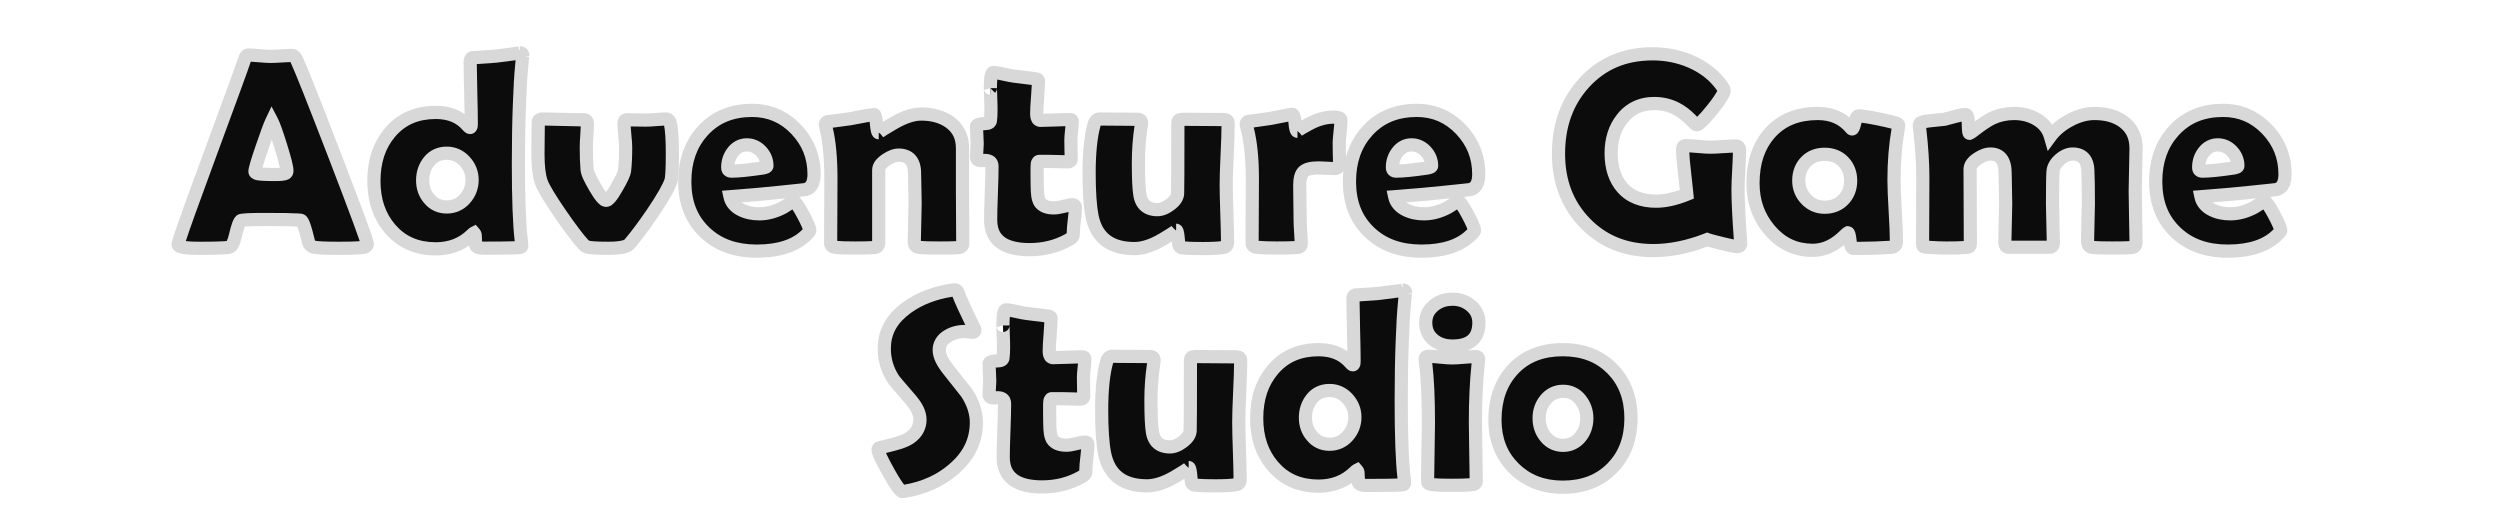 <?xml version="1.0" encoding="utf-8"?>
<!-- Generator: Adobe Illustrator 13.0.0, SVG Export Plug-In . SVG Version: 6.00 Build 14948)  -->
<!DOCTYPE svg PUBLIC "-//W3C//DTD SVG 1.1//EN" "http://www.w3.org/Graphics/SVG/1.1/DTD/svg11.dtd">
<svg version="1.1" id="Layer_1" xmlns:svg="http://www.w3.org/2000/svg"
	 xmlns="http://www.w3.org/2000/svg" xmlns:xlink="http://www.w3.org/1999/xlink" x="0px" y="0px" width="568.929px"
	 height="116.145px" viewBox="-1 -1 568.929 116.145" enable-background="new -1 -1 568.929 116.145" xml:space="preserve">
<g>
	<g>
		<path fill="#0c0c0c" d="M82.587,54.496c0,0.368-0.255,0.624-0.766,0.766c-0.613,0.163-2.513,0.245-5.701,0.245
			c-2.922,0-4.802-0.082-5.64-0.245c-0.695-0.143-1.134-0.603-1.318-1.379c-0.695-2.942-1.236-4.516-1.625-4.72
			c-0.327-0.143-3.065-0.214-8.214-0.214c-3.474,0-5.323,0.092-5.548,0.275c-0.348,0.327-0.736,1.421-1.165,3.28
			c-0.388,1.696-0.858,2.616-1.41,2.759c-0.695,0.163-3.024,0.245-6.989,0.245c-3.126,0-4.689-0.296-4.689-0.889
			c0-0.531,2.309-7.06,6.927-19.586c5.006-13.548,7.724-20.996,8.153-22.345c0.245-0.776,0.531-1.165,0.858-1.165
			c0.552,0,1.405,0.051,2.56,0.153c1.154,0.103,2.018,0.153,2.59,0.153c0.552,0,1.364-0.036,2.437-0.107
			c1.073-0.071,1.875-0.107,2.406-0.107c0.388,0,0.746,0.337,1.073,1.012c1.001,2.146,3.923,9.502,8.766,22.069
			C80.156,47.344,82.587,53.944,82.587,54.496z M60.856,26.572c-0.429,0.899-1.155,2.851-2.176,5.854
			c-1.104,3.188-1.655,5.058-1.655,5.609c0,0.368,0.613,0.572,1.839,0.613c0.633,0.042,1.675,0.062,3.126,0.062
			c1.349,0,2.094-0.164,2.238-0.49c0.041-0.102,0.061-0.246,0.061-0.429c0-0.674-0.47-2.534-1.41-5.579
			C61.959,29.269,61.285,27.39,60.856,26.572z"/>
		<path fill="#d8d8d8" d="M70.179,56.73c-1.244-0.195-2.267-1.336-2.477-2.504l0,0c-0.401-1.76-0.81-3.068-1.042-3.666l0,0
			c-0.343-0.022-0.835-0.043-1.461-0.061l0,0c-1.344-0.035-3.31-0.054-5.876-0.051l0,0c-2.218-0.013-3.863,0.052-4.599,0.111l0,0
			c-0.027,0.068-0.056,0.145-0.086,0.23l0,0c-0.165,0.46-0.36,1.155-0.565,2.047l0,0c-0.214,0.921-0.444,1.667-0.771,2.311l0,0
			c-0.327,0.61-0.76,1.283-1.759,1.575l0,0c-1.11,0.234-3.293,0.271-7.33,0.286l0,0c-2.46-0.043-3.881-0.066-5.139-0.697l0,0
			c-0.409-0.204-1.053-0.806-1.051-1.692l0,0c0.025-0.493,0.086-0.563,0.165-0.892l0,0c0.083-0.286,0.193-0.646,0.341-1.098l0,0
			c0.296-0.904,0.732-2.168,1.312-3.807l0,0c1.157-3.277,2.892-8.043,5.203-14.311l0,0c4.999-13.528,7.735-21.032,8.129-22.276l0,0
			c0.156-0.481,0.321-0.898,0.621-1.312l0,0c0.271-0.393,0.859-0.902,1.667-0.902l0,0c0.642,0,1.515,0.056,2.693,0.158l0,0
			c1.131,0.101,1.969,0.148,2.458,0.148l0,0c0.489,0,1.283-0.033,2.337-0.104l0,0c1.09-0.072,1.91-0.109,2.506-0.109l0,0
			c0.646-0.006,1.227,0.309,1.587,0.66l0,0c0.374,0.357,0.619,0.754,0.845,1.217l0,0c1.053,2.261,3.955,9.575,8.806,22.165l0,0
			c4.265,11.096,6.641,17.47,7.221,19.425l0,0c0.083,0.335,0.148,0.411,0.175,0.915l0,0c0.015,0.53-0.236,1.153-0.631,1.527l0,0
			c-0.389,0.385-0.82,0.565-1.25,0.689l0,0c-1.056,0.25-2.82,0.279-6.086,0.296l0,0C73.147,57.001,71.297,56.94,70.179,56.73
			L70.179,56.73z M80.863,53.887c-0.045-0.137-0.096-0.29-0.153-0.456l0,0c-0.296-0.874-0.749-2.138-1.355-3.78l0,0
			c-1.21-3.289-3.034-8.097-5.463-14.417l0,0c-4.833-12.545-7.776-19.945-8.715-21.953l0,0c-0.031-0.064-0.059-0.118-0.083-0.161
			l0,0c-0.471,0.012-1.127,0.044-1.945,0.1l0,0c-1.092,0.072-1.924,0.109-2.537,0.109l0,0c-0.658,0-1.543-0.053-2.724-0.158l0,0
			c-0.743-0.066-1.356-0.109-1.822-0.131l0,0c-0.011,0.032-0.023,0.067-0.034,0.104l0,0c-0.462,1.449-3.162,8.841-8.175,22.408l0,0
			c-3.604,9.77-5.811,15.927-6.573,18.312l0,0c0.644,0.089,1.644,0.146,2.929,0.145l0,0c3.354,0.012,5.656-0.081,6.385-0.161l0,0
			c0.011-0.019,0.022-0.04,0.034-0.063l0,0c0.144-0.278,0.341-0.839,0.516-1.618l0,0c0.224-0.964,0.438-1.745,0.662-2.378l0,0
			c0.249-0.641,0.403-1.11,0.938-1.657l0,0l0.049-0.045l0.029-0.022c0.395-0.294,0.565-0.298,0.74-0.357l0,0
			c0.168-0.042,0.319-0.066,0.485-0.088l0,0c0.331-0.043,0.719-0.074,1.207-0.099l0,0c0.968-0.047,2.314-0.07,4.066-0.07l0,0
			c3.88,0,6.376,0.039,7.622,0.125l0,0c0.473,0.056,0.592-0.002,1.192,0.214l0,0l0.049,0.022l0.051,0.027
			c0.639,0.384,0.75,0.717,0.95,1.042l0,0c0.17,0.329,0.314,0.693,0.467,1.129l0,0c0.298,0.871,0.614,2.031,0.968,3.529l0,0
			c0.047,0.197,0.093,0.236,0.093,0.238l0,0c0.004-0.004,0,0,0.053,0.014l0,0c0.569,0.122,2.479,0.224,5.353,0.218l0,0
			C78.357,54.018,80.04,53.951,80.863,53.887L80.863,53.887z M66.506,50.226l0.001-0.001l0,0l0,0L66.506,50.226L66.506,50.226z
			 M58.813,40.148c-1.048-0.095-1.737-0.017-2.697-0.771l0,0c-0.316-0.271-0.606-0.82-0.592-1.342l0,0
			c0.022-0.687,0.193-1.233,0.475-2.24l0,0c0.288-0.973,0.708-2.253,1.26-3.853l0,0c1.034-3.03,1.749-4.974,2.243-6.016l0,0
			l1.291-2.705l1.392,2.653c0.539,1.042,1.188,2.905,2.128,5.896l0,0c0.945,3.132,1.441,4.841,1.478,6.021l0,0
			c-0.006,0.296-0.019,0.594-0.189,1.032l0,0c-0.514,0.98-1.208,1.083-1.718,1.229l0,0c-0.553,0.119-1.155,0.156-1.891,0.158l0,0
			C60.521,40.21,59.468,40.191,58.813,40.148L58.813,40.148z M62.695,37.189c-0.174-0.828-0.59-2.444-1.248-4.529l0,0
			c-0.214-0.69-0.417-1.323-0.606-1.896l0,0c-0.228,0.644-0.476,1.362-0.744,2.153l0,0c-0.655,1.867-1.114,3.336-1.361,4.226l0,0
			c0.071,0.004,0.146,0.007,0.225,0.009l0,0c0.563,0.037,1.595,0.06,3.03,0.058l0,0C62.257,37.213,62.496,37.204,62.695,37.189
			L62.695,37.189z M59.528,27.268l1.328-0.697L59.528,27.268L59.528,27.268z"/>
	</g>
	<g>
		<path fill="#0c0c0c" d="M117.99,11.767c0-0.449-0.082,0.225-0.246,2.023c-0.225,2.269-0.398,5.17-0.521,8.705
			c-0.164,4.005-0.245,8.563-0.245,13.671c0,8.439,0.235,14.447,0.705,18.023c0.041,0.388,0.061,0.634,0.061,0.735
			c0,0.225-0.153,0.357-0.459,0.399c-0.736,0.102-3.444,0.153-8.123,0.153c-1.104,0-1.737-0.214-1.9-0.644
			c-0.042-0.776-0.082-1.553-0.123-2.33c-0.021-0.163-0.102-0.327-0.245-0.49c-0.123,0.061-0.276,0.184-0.459,0.368
			c-2.207,2.167-4.966,3.249-8.276,3.249c-4.312,0-7.766-1.512-10.36-4.536c-2.473-2.881-3.709-6.519-3.709-10.912
			c0-4.455,1.216-8.123,3.647-11.004c2.575-3.065,6.048-4.598,10.422-4.598c3.085,0,5.486,0.981,7.203,2.942
			c0.286,0.327,0.49,0.491,0.613,0.491c0.184,0,0.276-0.266,0.276-0.797c0-1.574-0.041-3.924-0.123-7.05
			c-0.082-3.126-0.123-5.466-0.123-7.019c0-0.592,0.163-0.93,0.49-1.011c1.308-0.062,3.106-0.184,5.395-0.368
			c4.087-0.51,5.896-0.766,5.425-0.766C117.765,11.001,117.99,11.257,117.99,11.767z M106.435,39.936
			c0-1.614-0.563-3.029-1.686-4.245c-1.124-1.216-2.483-1.824-4.077-1.824c-1.676,0-3.009,0.608-4,1.824
			c-0.991,1.216-1.487,2.672-1.487,4.368c0,1.655,0.5,3.055,1.502,4.199c1.022,1.226,2.35,1.839,3.985,1.839
			c1.635,0,3.004-0.613,4.107-1.839S106.435,41.592,106.435,39.936z"/>
		<path fill="#d8d8d8" d="M86.66,52.069c-2.73-3.168-4.08-7.219-4.072-11.888l0,0c-0.008-4.721,1.313-8.795,4-11.969l0,0
			c2.834-3.408,6.853-5.155,11.571-5.133l0,0c2.502-0.014,4.754,0.611,6.571,1.873l0,0c-0.019-1.304-0.054-2.888-0.103-4.749l0,0
			c-0.083-3.132-0.124-5.48-0.124-7.057l0,0c0.004-0.432,0.045-0.867,0.273-1.353l0,0c0.208-0.481,0.759-0.987,1.354-1.114l0,0
			l0.146-0.037l0.146-0.006c1.279-0.06,3.067-0.183,5.345-0.366l0,0l0,0c3.046-0.378,4.922-0.642,5.188-0.695l0,0
			c0.015-0.004,0.021-0.004,0.027-0.006l0,0l0.186,0.794c0.044-0.026,0.092-0.052,0.145-0.076l0,0V9.5
			c0.489-0.014,1.18,0.175,1.632,0.701l0,0c0.365,0.423,0.495,0.889,0.531,1.296l0,0c0.002,0.02,0.003,0.037,0.005,0.054l0,0
			c0.006,0.095,0.006,0.15,0.006,0.216l0,0h-0.808c-0.01,0.017-0.02,0.033-0.03,0.048l0,0l0.723,0.159l0.059,0.008
			c-0.008,0.056-0.025,0.181-0.043,0.35l0,0c-0.037,0.343-0.088,0.878-0.154,1.605l0,0c-0.22,2.22-0.393,5.096-0.514,8.617l0,0
			c-0.164,3.98-0.245,8.519-0.245,13.61l0,0c-0.002,8.407,0.239,14.393,0.697,17.869l0,0c0.041,0.416,0.065,0.629,0.067,0.89l0,0
			c0.023,0.444-0.216,1.067-0.631,1.402l0,0c-0.405,0.341-0.804,0.436-1.122,0.483l0,0c-0.999,0.127-3.602,0.162-8.327,0.167l0,0
			c-0.65-0.002-1.217-0.052-1.784-0.241l0,0c-0.543-0.173-1.223-0.592-1.52-1.369l0,0l-0.082-0.22l-0.012-0.234
			c0-0.011-0.001-0.021-0.002-0.032l0,0c-2.175,1.5-4.765,2.261-7.604,2.25l0,0c-0.028,0-0.055,0-0.083,0l0,0
			C93.454,57.13,89.497,55.408,86.66,52.069L86.66,52.069z M88.882,30.144c-2.175,2.588-3.285,5.848-3.293,10.037l0,0
			c0.008,4.118,1.13,7.341,3.346,9.935l0,0c2.337,2.693,5.256,3.992,9.224,4.013l0,0c2.986-0.014,5.281-0.929,7.215-2.81l0,0
			c0.249-0.24,0.467-0.448,0.851-0.649l0,0l1.036-0.516l0.762,0.872c0.28,0.319,0.537,0.754,0.603,1.291l0,0l0.008,0.056
			l0.002,0.053c0.027,0.512,0.054,1.023,0.081,1.534l0,0c0.124,0.011,0.273,0.019,0.445,0.018l0,0
			c3.327,0.003,5.715-0.031,6.973-0.079l0,0c-0.445-3.747-0.657-9.62-0.659-17.732l0,0c0.002-5.125,0.083-9.7,0.247-13.723l0,0
			c0.124-3.554,0.298-6.483,0.526-8.788l0,0c0.033-0.361,0.063-0.678,0.089-0.952l0,0c-0.04,0.005-0.08,0.011-0.122,0.017l0,0
			c-0.929,0.129-2.307,0.306-4.142,0.536l0,0l-0.021,0.002l-0.045,0.004c-1.797,0.145-3.296,0.251-4.502,0.322l0,0
			c0.006,1.521,0.045,3.707,0.12,6.542l0,0c0.082,3.134,0.124,5.492,0.124,7.089l0,0c-0.064,0.532,0.109,0.97-0.615,1.828l0,0
			c-0.265,0.273-0.75,0.483-1.162,0.468l0,0c-0.731-0.041-0.954-0.3-1.182-0.45l0,0c-0.214-0.172-0.38-0.347-0.559-0.551l0,0
			c-1.423-1.603-3.295-2.411-6.074-2.43l0,0C94.128,26.103,91.199,27.419,88.882,30.144L88.882,30.144z M104.744,27.392
			L104.744,27.392L104.744,27.392L104.744,27.392z M116.986,12.756l0.15-0.169c0,0,0,0,0,0l0,0L116.986,12.756L116.986,12.756z
			 M119.229,12.46l-0.709-0.468l0,0l0,0L119.229,12.46L119.229,12.46z M119.383,12.156l-0.77-0.282l0,0l0,0L119.383,12.156
			L119.383,12.156z M117.13,10.39C117.13,10.389,117.13,10.389,117.13,10.39L117.13,10.39l-0.301-0.771L117.13,10.39L117.13,10.39z
			 M95.559,45.246c-1.25-1.412-1.885-3.235-1.875-5.188l0,0c-0.008-1.984,0.608-3.836,1.825-5.316l0,0
			c1.24-1.558,3.128-2.398,5.162-2.376l0,0c1.981-0.017,3.83,0.82,5.178,2.306l0,0c1.357,1.449,2.097,3.297,2.086,5.265l0,0
			c0.01,1.987-0.705,3.856-2.041,5.324l0,0c-1.336,1.513-3.211,2.355-5.223,2.335l0,0c-0.026,0-0.052,0-0.078,0l0,0
			C98.615,47.596,96.778,46.744,95.559,45.246L95.559,45.246z M97.834,36.638c-0.767,0.954-1.141,2.014-1.149,3.42l0,0
			c0.01,1.356,0.376,2.335,1.153,3.24l0,0c0.785,0.904,1.572,1.274,2.833,1.299l0,0c1.258-0.021,2.121-0.405,2.993-1.342l0,0
			c0.87-0.984,1.258-1.998,1.271-3.317l0,0c-0.012-1.264-0.396-2.247-1.287-3.228l0,0c-0.9-0.945-1.768-1.326-2.977-1.342l0,0
			C99.353,35.39,98.574,35.766,97.834,36.638L97.834,36.638z"/>
	</g>
	<g>
		<path fill="#0c0c0c" d="M152.014,33.99c0,3.494-0.113,5.558-0.337,6.191c-0.47,1.451-1.88,3.914-4.23,7.387
			c-2.043,2.983-3.791,5.313-5.241,6.988c-0.532,0.634-2.136,0.95-4.813,0.95c-2.33,0-3.842-0.082-4.536-0.245
			c-0.429-0.102-0.787-0.307-1.073-0.613c-1.226-1.328-2.973-3.637-5.242-6.927c-2.432-3.535-3.882-5.957-4.353-7.265
			c-0.511-1.41-0.766-3.525-0.766-6.345c0-0.797,0.01-1.997,0.031-3.602c0.02-1.604,0.03-2.815,0.03-3.632
			c0-0.531,0.357-0.797,1.073-0.797c1.042,0,2.61,0.031,4.705,0.092c2.095,0.062,3.663,0.092,4.705,0.092
			c0.47,0,0.705,0.317,0.705,0.95c0,0.572-0.041,1.436-0.123,2.59c-0.082,1.155-0.123,2.028-0.123,2.621
			c0,2.125,0.061,3.862,0.184,5.211c0.061,0.695,0.653,2.003,1.777,3.923c1.165,2.023,2.013,3.035,2.544,3.035
			c0.51,0,1.328-0.991,2.452-2.974c1.083-1.859,1.665-3.126,1.747-3.801c0.163-1.451,0.245-3.208,0.245-5.272
			c0-0.592-0.062-1.486-0.184-2.682c-0.123-1.196-0.184-2.079-0.184-2.651c0-0.633,0.214-0.95,0.644-0.95
			c0.49,0,1.221,0.01,2.191,0.03c0.971,0.021,1.701,0.031,2.192,0.031c0.49,0,1.23-0.041,2.222-0.123
			c0.991-0.082,1.732-0.123,2.222-0.123c0.511,0,0.848,0.266,1.011,0.797C151.84,28.043,152.014,30.414,152.014,33.99z"/>
		<path fill="#d8d8d8" d="M132.509,56.719c-0.687-0.156-1.34-0.524-1.828-1.054l0,0c-1.324-1.437-3.085-3.772-5.375-7.094l0,0
			c-2.46-3.593-3.93-5.986-4.528-7.604l0,0c-0.61-1.708-0.849-3.942-0.855-6.855l0,0c0-0.81,0.01-2.015,0.031-3.622l0,0
			c0.021-1.599,0.031-2.808,0.031-3.613l0,0c-0.029-0.584,0.275-1.386,0.874-1.801l0,0c0.58-0.417,1.166-0.489,1.7-0.496l0,0
			c1.069,0,2.646,0.031,4.749,0.093l0,0c2.086,0.062,3.646,0.092,4.66,0.092l0,0c0.555-0.029,1.334,0.265,1.733,0.843l0,0
			c0.403,0.559,0.467,1.114,0.473,1.607l0,0c0,0.64-0.043,1.521-0.125,2.695l0,0c-0.083,1.135-0.12,1.988-0.12,2.514l0,0
			c0,2.097,0.06,3.796,0.177,5.081l0,0c-0.035,0.109,0.481,1.476,1.585,3.305l0,0c0.47,0.84,0.915,1.489,1.23,1.897l0,0
			c0.305-0.4,0.706-1.021,1.169-1.842l0,0c1.057-1.766,1.577-3.087,1.554-3.215l0,0c0.154-1.373,0.237-3.079,0.237-5.104l0,0
			c0-0.493-0.058-1.36-0.177-2.528l0,0c-0.125-1.225-0.191-2.131-0.191-2.804l0,0c0.006-0.479,0.056-0.997,0.417-1.554l0,0
			c0.354-0.578,1.153-0.933,1.725-0.896l0,0c0.51,0,1.248,0.01,2.224,0.029l0,0c0.964,0.023,1.688,0.031,2.161,0.031l0,0
			c0.411,0,1.128-0.037,2.099-0.117l0,0c1.013-0.082,1.776-0.127,2.345-0.127l0,0c1.071-0.092,2.253,0.888,2.448,1.869l0,0
			c0.438,1.523,0.574,3.893,0.584,7.54l0,0c0,1.764-0.027,3.174-0.086,4.251l0,0c-0.072,1.1-0.115,1.766-0.323,2.403l0,0
			c-0.59,1.772-2.035,4.23-4.419,7.772l0,0c-2.064,3.014-3.835,5.379-5.33,7.106l0,0c-0.697,0.777-1.515,1.014-2.46,1.219l0,0
			c-0.956,0.187-2.103,0.265-3.5,0.267l0,0C135.004,56.999,133.516,56.944,132.509,56.719L132.509,56.719z M141.073,53.572
			c1.391-1.607,3.113-3.898,5.13-6.844l0,0c2.318-3.412,3.694-5.879,4.06-7.048l0,0c0.006-0.002,0.127-0.639,0.168-1.604l0,0
			c0.054-0.986,0.083-2.355,0.083-4.086l0,0c0.009-3.174-0.164-5.417-0.384-6.402l0,0c-0.422,0.015-1.013,0.051-1.748,0.11l0,0
			c-1.015,0.084-1.776,0.127-2.345,0.127l0,0c-0.51,0-1.248-0.008-2.224-0.029l0,0c-0.492-0.01-0.922-0.018-1.288-0.023l0,0
			c0.024,0.485,0.077,1.141,0.159,1.941l0,0c0.125,1.223,0.193,2.144,0.193,2.834l0,0c0,2.105-0.083,3.912-0.257,5.454l0,0
			c-0.185,1.207-0.83,2.421-1.93,4.36l0,0c-0.588,1.034-1.102,1.831-1.605,2.444l0,0c-0.539,0.563-0.907,1.18-2.152,1.289l0,0
			c-1.237-0.104-1.632-0.719-2.185-1.295l0,0c-0.518-0.623-1.05-1.435-1.655-2.481l0,0c-1.151-2.022-1.817-3.271-1.975-4.545l0,0
			c-0.129-1.42-0.191-3.192-0.191-5.348l0,0c0-0.658,0.043-1.552,0.127-2.726l0,0c0.056-0.794,0.092-1.447,0.109-1.939l0,0
			c-1.006-0.011-2.317-0.04-3.944-0.088l0,0c-1.815-0.054-3.231-0.084-4.236-0.091l0,0c-0.004,0.766-0.014,1.748-0.029,2.948l0,0
			c-0.021,1.602-0.031,2.798-0.031,3.583l0,0c-0.006,2.724,0.265,4.719,0.678,5.835l0,0c0.341,0.995,1.772,3.445,4.177,6.921l0,0
			c2.245,3.26,3.979,5.544,5.102,6.757l0,0c0.088,0.088,0.15,0.129,0.321,0.175l0,0c0.384,0.104,1.92,0.213,4.193,0.206l0,0
			C139.469,54.043,140.854,53.714,141.073,53.572L141.073,53.572z"/>
	</g>
	<g>
		<path fill="#0c0c0c" d="M184.259,38.618c0,2.064-0.664,3.239-1.992,3.525c-0.225,0.041-2.34,0.266-6.345,0.674
			c-2.411,0.266-6.007,0.582-10.789,0.95c0.286,1.329,1.154,2.34,2.605,3.034c1.185,0.572,2.533,0.858,4.046,0.858
			c1.818,0,3.647-0.49,5.486-1.471c0.776-0.491,1.553-0.981,2.33-1.471c0.429,0.204,1.149,1.247,2.161,3.126
			c1.011,1.88,1.517,3.076,1.517,3.586c0,0.143-0.153,0.378-0.459,0.705c-2.494,2.677-6.366,4.015-11.617,4.015
			c-4.863,0-8.787-1.42-11.77-4.26c-3.065-2.881-4.598-6.733-4.598-11.556c0-4.7,1.369-8.552,4.107-11.556
			c2.82-3.106,6.56-4.659,11.219-4.659c3.923,0,7.254,1.431,9.992,4.292S184.259,34.675,184.259,38.618z M173.531,36.748
			c0-1.267-0.45-2.38-1.349-3.341c-0.899-0.96-1.972-1.44-3.218-1.44c-1.288,0-2.35,0.542-3.188,1.625
			c-0.777,1.001-1.165,2.176-1.165,3.525c0,0.552,0.286,0.828,0.858,0.828c1.512,0,3.862-0.235,7.05-0.705
			C173.194,37.137,173.531,36.973,173.531,36.748z"/>
		<path fill="#d8d8d8" d="M158.404,52.984c-3.39-3.167-5.088-7.518-5.071-12.648l0,0c-0.01-4.985,1.484-9.273,4.496-12.564l0,0
			c3.092-3.431,7.345-5.17,12.33-5.151l0,0c4.291-0.017,8.102,1.622,11.076,4.755l0,0c2.987,3.1,4.537,6.952,4.524,11.245l0,0
			c-0.004,1.188-0.179,2.243-0.692,3.166l0,0c-0.502,0.927-1.452,1.622-2.533,1.833l0,0c-0.199,0.034-0.732,0.095-1.65,0.193l0,0
			c0.314,0.286,0.521,0.602,0.811,0.989l0,0c0.411,0.596,0.863,1.363,1.386,2.333l0,0c0.52,0.966,0.917,1.766,1.198,2.432l0,0
			c0.275,0.691,0.473,1.151,0.498,1.865l0,0c-0.025,0.606-0.22,0.861-0.358,1.104l0,0c-0.152,0.23-0.316,0.422-0.503,0.623l0,0
			c-2.874,3.085-7.232,4.5-12.714,4.494l0,0c-0.021,0-0.041,0-0.061,0l0,0C166.021,57.65,161.664,56.1,158.404,52.984
			L158.404,52.984z M160.049,29.789c-2.463,2.714-3.704,6.128-3.714,10.546l0,0c0.014,4.514,1.381,7.865,4.13,10.468l0,0
			c2.687,2.545,6.154,3.836,10.737,3.848l0,0c4.986-0.008,8.36-1.251,10.48-3.496l0,0c-0.042-0.117-0.097-0.259-0.165-0.42l0,0
			c-0.224-0.528-0.586-1.267-1.077-2.181l0,0c-0.417-0.798-0.813-1.447-1.11-1.892l0,0c-0.42,0.265-0.839,0.53-1.258,0.794l0,0
			l-0.049,0.031l-0.047,0.024c-2.017,1.08-4.101,1.649-6.192,1.649l0,0c-1.7,0-3.287-0.325-4.693-1.005l0,0
			c-1.75-0.81-3.055-2.259-3.425-4.072l0,0l-0.36-1.68l1.712-0.131c4.771-0.368,8.358-0.683,10.751-0.948l0,0
			c3.959-0.401,6.208-0.647,6.182-0.647l0,0c0.296-0.084,0.341-0.119,0.504-0.368l0,0c0.15-0.25,0.308-0.816,0.304-1.689l0,0
			c-0.013-3.596-1.201-6.55-3.69-9.171l0,0c-2.504-2.59-5.353-3.811-8.91-3.828l0,0C165.825,25.639,162.6,27.004,160.049,29.789
			L160.049,29.789z M181.777,51.479C181.778,51.479,181.778,51.479,181.777,51.479L181.777,51.479L181.777,51.479L181.777,51.479z
			 M168.391,45.45c0.958,0.462,2.066,0.709,3.392,0.711l0,0c1.529-0.002,3.087-0.402,4.728-1.267l0,0
			c0.396-0.25,0.793-0.501,1.189-0.751l0,0c-0.497,0.051-1.034,0.106-1.614,0.166l0,0c-2,0.221-4.781,0.473-8.354,0.759l0,0
			C167.92,45.197,168.138,45.323,168.391,45.45L168.391,45.45z M163.784,38.816c-0.524-0.504-0.681-1.186-0.674-1.7l0,0
			c-0.006-1.634,0.496-3.187,1.48-4.442l0,0c1.04-1.39,2.656-2.232,4.375-2.208l0,0c1.636-0.016,3.192,0.693,4.313,1.916l0,0
			c1.13,1.192,1.766,2.74,1.753,4.366l0,0c-0.019,0.973-0.744,1.493-1.098,1.641l0,0c-0.409,0.193-0.769,0.265-1.196,0.335l0,0
			c-3.226,0.473-5.608,0.718-7.267,0.72l0,0c-0.008,0-0.015,0-0.023,0l0,0C164.94,39.443,164.298,39.308,163.784,38.816
			L163.784,38.816z M166.96,34.51c-0.439,0.576-0.701,1.183-0.802,1.919l0,0c1.331-0.055,3.268-0.258,5.745-0.617l0,0
			c-0.14-0.486-0.399-0.922-0.817-1.381l0,0c-0.678-0.697-1.269-0.948-2.122-0.964l0,0C168.107,33.492,167.597,33.732,166.96,34.51
			L166.96,34.51z"/>
	</g>
	<g>
		<path fill="#0c0c0c" d="M218.098,54.373c0,0.551-0.286,0.869-0.858,0.95c-0.572,0.081-2.064,0.123-4.475,0.123
			c-2.575,0-4.169-0.062-4.782-0.184c-0.613-0.123-0.919-0.541-0.919-1.257c0-0.96,0.03-2.411,0.092-4.353
			c0.062-1.941,0.092-3.402,0.092-4.383c0-0.756-0.021-1.885-0.061-3.387c-0.042-1.502-0.062-2.631-0.062-3.387
			c0-2.799-1.216-4.199-3.647-4.199c-0.797,0-1.727,0.348-2.789,1.042c-1.145,0.777-1.717,1.543-1.717,2.299v16.552
			c0,0.674-0.317,1.053-0.95,1.134c-0.715,0.081-2.176,0.123-4.383,0.123c-2.391,0-3.944-0.062-4.659-0.184
			c-0.634-0.102-0.95-0.439-0.95-1.012c0-1.594,0.01-3.995,0.031-7.203c0.02-3.208,0.03-5.619,0.03-7.233
			c0-5.088-0.398-9.083-1.195-11.985c-0.041-0.184-0.061-0.337-0.061-0.46c0-0.327,0.153-0.552,0.459-0.674
			c1.288-0.143,3.004-0.368,5.149-0.674c3.249-0.633,5.078-0.95,5.487-0.95c0.225,0,0.398,0.69,0.521,2.069
			c0.123,1.379,0.296,2.069,0.521,2.069c-0.225,0,0.874-0.71,3.295-2.13c2.421-1.42,4.541-2.13,6.36-2.13
			c2.595,0,4.761,0.613,6.498,1.839c1.941,1.41,2.912,3.372,2.912,5.885v9.778c0,1.329,0.01,3.316,0.031,5.962
			C218.087,51.058,218.098,53.045,218.098,54.373z"/>
		<path fill="#d8d8d8" d="M207.688,56.732c-0.573-0.103-1.21-0.438-1.605-0.991l0,0c-0.4-0.549-0.52-1.174-0.52-1.737l0,0
			c0-0.988,0.031-2.448,0.093-4.398l0,0c0.062-1.932,0.092-3.386,0.092-4.335l0,0c0-0.729-0.021-1.852-0.062-3.346l0,0
			c-0.041-1.511-0.062-2.647-0.062-3.429l0,0c0-1.198-0.27-1.86-0.545-2.167l0,0c-0.271-0.298-0.654-0.518-1.603-0.532l0,0
			c-0.352-0.01-1.046,0.189-1.947,0.783l0,0c-0.481,0.325-0.785,0.619-0.927,0.814l0,0c-0.148,0.201-0.129,0.243-0.131,0.245l0,0
			v16.551c0.002,0.559-0.138,1.215-0.588,1.753l0,0c-0.448,0.541-1.106,0.804-1.694,0.872l0,0c-0.861,0.095-2.316,0.129-4.551,0.132
			l0,0c-2.436-0.004-3.967-0.052-4.898-0.204l0,0c-0.524-0.083-1.108-0.296-1.568-0.783l0,0c-0.464-0.483-0.653-1.159-0.643-1.708
			l0,0c0-1.602,0.01-4.002,0.031-7.213l0,0c0.021-3.207,0.031-5.616,0.031-7.225l0,0c0.002-5.007-0.401-8.898-1.143-11.587l0,0
			l-0.008-0.031l-0.011-0.039c-0.055-0.257-0.094-0.502-0.096-0.788l0,0c-0.076-0.808,0.633-1.842,1.402-2.065l0,0l0.191-0.078
			l0.202-0.021c1.261-0.14,2.964-0.363,5.1-0.669l0,0c3.279-0.628,4.887-0.94,5.702-0.964l0,0c0.918,0.035,1.319,0.635,1.457,0.88
			l0,0c0.167,0.293,0.23,0.522,0.296,0.771l0,0c0.105,0.425,0.175,0.907,0.235,1.507l0,0c0.45-0.271,0.979-0.585,1.591-0.943l0,0
			c2.561-1.497,4.902-2.331,7.118-2.337l0,0c2.826-0.004,5.334,0.678,7.379,2.125l0,0c2.31,1.64,3.562,4.204,3.531,7.1l0,0v9.778
			c0,1.319,0.01,3.305,0.031,5.949l0,0c0.021,2.649,0.031,4.639,0.031,5.975l0,0c0.006,0.522-0.154,1.166-0.602,1.655l0,0
			c-0.442,0.491-1.036,0.711-1.546,0.779l0,0c-0.792,0.107-2.236,0.134-4.685,0.138l0,0
			C210.136,56.937,208.607,56.902,207.688,56.732L207.688,56.732z M212.765,53.947c1.82,0.003,3.152-0.029,3.831-0.07l0,0
			c-0.002-1.304-0.012-3.123-0.028-5.453l0,0c-0.022-2.649-0.031-4.639-0.033-5.973l0,0v-9.778c-0.031-2.131-0.72-3.492-2.275-4.66
			l0,0c-1.445-1.018-3.269-1.562-5.634-1.564l0,0c-1.422-0.008-3.318,0.58-5.602,1.924l0,0c-1.782,1.036-2.915,1.759-3.027,1.866
			l0,0l-0.612-0.752l-0.393-0.294h1.449h-1.47v1.515c-0.122-0.005-0.289,0.002-0.556-0.103l0,0
			c-0.089-0.032-0.171-0.069-0.245-0.111l0,0c-0.015-0.008-0.029-0.016-0.044-0.025l0,0c-0.342-0.205-0.526-0.489-0.612-0.639l0,0
			c-0.167-0.296-0.23-0.524-0.296-0.773l0,0c-0.121-0.487-0.195-1.052-0.261-1.784l0,0c-0.016-0.202-0.035-0.388-0.056-0.554l0,0
			c-0.122,0.021-0.253,0.042-0.394,0.067l0,0c-0.896,0.156-2.159,0.393-3.778,0.707l0,0l-0.037,0.006l-0.037,0.006
			c-1.625,0.232-3.006,0.418-4.151,0.558l0,0c0.74,3.032,1.084,6.925,1.086,11.75l0,0c0,1.622-0.01,4.035-0.031,7.244l0,0
			c-0.019,2.931-0.029,5.188-0.031,6.767l0,0c0.686,0.071,2.119,0.126,4.111,0.123l0,0c1.805,0,3.123-0.033,3.832-0.08l0,0V37.638
			c0.041-1.587,1.089-2.658,2.396-3.556l0,0c1.203-0.779,2.368-1.276,3.61-1.287l0,0c1.482-0.015,2.923,0.466,3.868,1.566l0,0
			c0.941,1.095,1.279,2.532,1.279,4.133l0,0c0,0.732,0.021,1.852,0.062,3.347l0,0c0.041,1.509,0.062,2.646,0.062,3.428l0,0
			c0,1.009-0.031,2.479-0.092,4.43l0,0c-0.058,1.816-0.087,3.2-0.09,4.132l0,0C209.199,53.894,210.69,53.953,212.765,53.947
			L212.765,53.947z M198.971,29.161l0.136-0.253h0L198.971,29.161L198.971,29.161L198.971,29.161z"/>
	</g>
	<g>
		<path fill="#0c0c0c" d="M243.723,46.281c0,0.613-0.077,1.543-0.23,2.79s-0.23,2.161-0.23,2.743s-0.061,0.956-0.184,1.119
			c-0.123,0.164-0.46,0.398-1.012,0.705c-2.636,1.451-5.559,2.176-8.766,2.176c-5.906,0-8.858-2.258-8.858-6.774
			c0-1.349,0.051-3.376,0.153-6.084c0.102-2.708,0.153-4.735,0.153-6.084c0-0.899-0.521-1.349-1.563-1.349c-0.082,0-0.214,0-0.398,0
			c-0.184,0.021-0.317,0.031-0.398,0.031c-0.777,0-1.165-0.276-1.165-0.828c0-0.327,0.025-0.828,0.077-1.502
			c0.051-0.674,0.077-1.175,0.077-1.502c0-0.429-0.026-1.083-0.077-1.961c-0.051-0.878-0.077-1.533-0.077-1.962
			c0-0.408,0.654-0.633,1.962-0.674c0.736-0.02,1.134-0.225,1.195-0.613c0.123-0.776,0.164-2.002,0.123-3.678
			c-0.082-2.636-0.123-3.893-0.123-3.77c0-2.371,0.225-3.556,0.674-3.556c0.552,0,1.338,0.123,2.36,0.368
			c1.165,0.266,1.972,0.419,2.421,0.46c1.042,0.143,2.615,0.337,4.72,0.582c0.511,0.042,0.767,0.215,0.767,0.521
			c0,0.817-0.067,2.053-0.199,3.708c-0.133,1.655-0.199,2.902-0.199,3.74c0,1.001,0.296,1.502,0.889,1.502
			c0.715,0,1.798-0.031,3.249-0.092c1.451-0.061,2.544-0.092,3.28-0.092c0.449,0,0.674,0.153,0.674,0.46
			c0,0.47-0.051,1.175-0.153,2.115c-0.103,0.94-0.153,1.645-0.153,2.115c0,0.491,0.01,1.206,0.031,2.146
			c0.02,0.94,0.031,1.655,0.031,2.146c0,0.429-0.296,0.644-0.889,0.644c-0.409,0-1.093-0.015-2.054-0.046s-1.645-0.046-2.053-0.046
			h-2.299c-0.307,0-0.46,0.45-0.46,1.349c0,0.49,0,1.216,0,2.176c0.02,0.981,0.031,1.707,0.031,2.176
			c0,1.716,0.194,2.902,0.582,3.556c0.552,0.878,1.635,1.318,3.249,1.318c0.511,0,1.242-0.117,2.192-0.353
			c0.95-0.235,1.619-0.353,2.008-0.353C243.508,45.607,243.723,45.832,243.723,46.281z"/>
		<path fill="#d8d8d8" d="M233.302,57.313c-3.133-0.004-5.678-0.58-7.557-2.002l0,0c-1.893-1.423-2.826-3.707-2.804-6.272l0,0
			c0.002-1.385,0.053-3.422,0.156-6.14l0,0c0.097-2.596,0.148-4.561,0.152-5.875l0,0c-0.02-0.001-0.041-0.001-0.063-0.001l0,0
			c-0.071,0-0.18,0-0.328,0l0,0c-0.169,0.017-0.307,0.029-0.47,0.031l0,0c-0.557-0.008-1.147-0.076-1.741-0.485l0,0
			c-0.615-0.403-0.954-1.231-0.923-1.844l0,0c0-0.401,0.029-0.921,0.081-1.614l0,0c0.049-0.656,0.074-1.137,0.072-1.39l0,0
			c0-0.372-0.022-1.011-0.074-1.875l0,0c-0.051-0.895-0.078-1.563-0.078-2.048l0,0c-0.014-0.514,0.259-1.064,0.58-1.35l0,0
			c0.316-0.302,0.629-0.44,0.923-0.545l0,0c0.539-0.178,1.081-0.241,1.742-0.272l0,0c0.031-0.429,0.05-0.978,0.049-1.625l0,0
			c0-0.349-0.004-0.731-0.013-1.126l0,0c-0.065-2.119-0.106-3.387-0.117-3.659l0,0c-0.002-0.014-0.002-0.021-0.002-0.026l0,0
			c-0.002-0.026-0.004-0.066-0.005-0.132l0,0h-0.001c0.043-1.893,0.024-2.96,0.578-4.076l0,0c0.177-0.362,0.748-0.98,1.597-0.979
			l0,0c0.767,0.002,1.624,0.15,2.695,0.403l0,0c1.13,0.261,1.93,0.407,2.224,0.43l0,0l0.039,0.004l0.029,0.004
			c1.021,0.14,2.59,0.333,4.637,0.574l0,0c0.399,0.039,0.82,0.104,1.295,0.415l0,0c0.489,0.288,0.884,1.026,0.849,1.602l0,0
			c0,0.894-0.07,2.15-0.204,3.827l0,0c-0.131,1.631-0.195,2.853-0.193,3.616l0,0c0.65-0.012,1.512-0.04,2.573-0.084l0,0
			c1.462-0.062,2.568-0.092,3.343-0.092l0,0c0.388,0.006,0.841,0.039,1.351,0.374l0,0c0.532,0.325,0.859,1.077,0.824,1.585l0,0
			c-0.002,0.573-0.058,1.307-0.163,2.277l0,0c-0.099,0.909-0.146,1.585-0.144,1.953l0,0c0,0.468,0.011,1.178,0.031,2.113l0,0
			c0.019,0.946,0.031,1.665,0.031,2.177l0,0c0.029,0.542-0.275,1.317-0.843,1.698l0,0c-0.551,0.384-1.079,0.44-1.546,0.446l0,0
			c-0.444,0-1.133-0.016-2.103-0.047l0,0c-0.952-0.031-1.632-0.045-2.004-0.045l0,0h-1.26c0,0.483,0,1.155,0,1.994l0,0
			c0.021,0.986,0.031,1.716,0.031,2.208l0,0c-0.021,1.595,0.243,2.633,0.354,2.756l0,0c0.158,0.266,0.586,0.601,1.978,0.617l0,0
			c0.29,0.004,0.948-0.086,1.832-0.308l0,0c1.011-0.243,1.702-0.386,2.368-0.397l0,0c0.456-0.008,1.1,0.138,1.568,0.633l0,0
			c0.467,0.493,0.578,1.096,0.576,1.542l0,0c-0.002,0.731-0.084,1.693-0.241,2.972l0,0c-0.152,1.215-0.222,2.101-0.22,2.562l0,0
			c-0.047,0.707,0.055,1.167-0.483,2.016l0,0c-0.485,0.582-0.859,0.742-1.488,1.121l0,0c-2.857,1.575-6.049,2.362-9.475,2.362l0,0
			C233.311,57.313,233.306,57.313,233.302,57.313L233.302,57.313z M222.787,34.021c0.183,0,0.316,0,0.399,0l0,0
			c0.721,0.002,1.497,0.146,2.152,0.703l0,0c0.662,0.557,0.927,1.428,0.911,2.146l0,0c0,1.385-0.052,3.422-0.154,6.142l0,0
			c-0.103,2.697-0.152,4.713-0.152,6.027l0,0c0.025,1.951,0.565,3.055,1.626,3.889l0,0c1.075,0.834,2.96,1.39,5.733,1.384l0,0
			c2.982-0.002,5.63-0.664,8.037-1.986l0,0c0.168-0.093,0.311-0.179,0.417-0.247l0,0c0.004-0.074,0.007-0.164,0.007-0.265l0,0
			c0.002-0.708,0.084-1.649,0.24-2.927l0,0c0.079-0.64,0.136-1.192,0.172-1.644l0,0c-0.219,0.045-0.47,0.102-0.743,0.171l0,0
			c-1.018,0.247-1.819,0.393-2.553,0.397l0,0c-1.835,0.014-3.573-0.526-4.539-2.054l0,0c-0.646-1.151-0.771-2.485-0.792-4.321l0,0
			c0-0.448-0.01-1.169-0.031-2.177l0,0c0-0.96,0-1.686,0-2.175l0,0c0.063-0.808-0.074-1.41,0.709-2.337l0,0
			c0.286-0.298,0.802-0.526,1.25-0.512l0,0h2.3c0.442,0,1.13,0.016,2.101,0.045l0,0c0.559,0.018,1.023,0.031,1.388,0.039l0,0
			c-0.005-0.356-0.013-0.773-0.023-1.25l0,0c-0.021-0.946-0.031-1.667-0.031-2.177l0,0c0-0.574,0.056-1.31,0.161-2.278l0,0
			c0.037-0.333,0.066-0.635,0.088-0.902l0,0c-0.623,0.014-1.403,0.04-2.333,0.08l0,0c-1.463,0.062-2.557,0.092-3.313,0.092l0,0
			c-0.719,0.045-1.62-0.454-1.957-1.11l0,0c-0.362-0.639-0.423-1.246-0.432-1.891l0,0c0.002-0.913,0.07-2.183,0.204-3.858l0,0
			c0.087-1.087,0.145-1.989,0.174-2.689l0,0c-1.797-0.211-3.17-0.381-4.131-0.513l0,0c-0.604-0.062-1.411-0.223-2.606-0.492l0,0
			c-0.418-0.102-0.789-0.178-1.104-0.231l0,0c-0.049,0.455-0.081,1.107-0.081,1.915l0,0c0,0.011,0.001,0.021,0.002,0.033l0,0
			c0.002,0.045,0.004,0.105,0.006,0.187l0,0c0.006,0.158,0.014,0.397,0.024,0.711l0,0c0.021,0.633,0.049,1.577,0.091,2.851l0,0
			c0.008,0.425,0.014,0.826,0.014,1.207l0,0c-0.002,1.131-0.045,2.017-0.156,2.738l0,0c-0.08,0.672-0.625,1.313-1.141,1.546l0,0
			c-0.521,0.257-0.997,0.314-1.488,0.333l0,0c-0.184,0.003-0.348,0.013-0.487,0.026l0,0c0.012,0.293,0.029,0.636,0.051,1.024l0,0
			c0.051,0.894,0.08,1.562,0.08,2.047l0,0c-0.002,0.403-0.029,0.921-0.082,1.616l0,0c-0.02,0.256-0.035,0.485-0.046,0.685l0,0
			H222.787L222.787,34.021z M223.223,20.006c0.129,0.156,0.479,0.53,1.157,0.547l0,0v-1.491h-0.03l-1.409,0.416
			C222.982,19.564,222.958,19.65,223.223,20.006L223.223,20.006z M225.435,20.121c0.276-0.282,0.358-0.543,0.399-0.699l0,0
			c0.047-0.209,0.05-0.316,0.047-0.386l0,0c0,0.009,0,0.018,0,0.026l0,0h-1.493L225.435,20.121L225.435,20.121z M224.311,19.064
			l0.018-0.001h-0.008L224.311,19.064L224.311,19.064z"/>
	</g>
	<g>
		<path fill="#0c0c0c" d="M278.481,27.4c0,1.513-0.072,3.781-0.215,6.805c-0.143,3.024-0.214,5.292-0.214,6.805
			c0,1.471,0.051,3.678,0.153,6.621c0.102,2.943,0.153,5.14,0.153,6.59c0,0.552-0.255,0.899-0.766,1.042
			c-0.777,0.204-2.421,0.307-4.935,0.307c-2.228,0-3.78-0.062-4.659-0.184c-0.389-0.061-0.634-0.307-0.736-0.735
			c-0.061-0.613-0.123-1.226-0.184-1.839c-0.102-0.939-0.245-1.41-0.429-1.41c0.286,0-0.747,0.695-3.096,2.084
			c-2.35,1.39-4.485,2.084-6.406,2.084c-5.416,0-8.624-2.442-9.625-7.326c-0.45-2.269-0.675-5.558-0.675-9.87
			c0-4.659,0.378-8.337,1.134-11.034c0.225-0.838,0.644-1.257,1.257-1.257c0.939,0,2.37,0.01,4.291,0.031
			c1.92,0.021,3.351,0.03,4.292,0.03c0.633,0,0.95,0.266,0.95,0.797c0,0.143-0.021,0.357-0.062,0.644
			c-0.429,2.779-0.644,5.599-0.644,8.46c0,3.555,0.112,5.987,0.337,7.295c0.368,2.248,1.706,3.372,4.016,3.372
			c0.899,0,1.875-0.398,2.927-1.195c1.052-0.797,1.599-1.625,1.64-2.483c0.041-0.756,0.062-5.885,0.062-15.387
			c0-0.674,0.051-1.073,0.153-1.195c0.123-0.204,0.49-0.307,1.103-0.307c1.001,0,2.508,0.011,4.521,0.031
			c2.012,0.021,3.52,0.031,4.521,0.031c0.613,0,0.97,0.153,1.073,0.46C278.46,26.828,278.481,27.073,278.481,27.4z"/>
		<path fill="#d8d8d8" d="M267.765,56.865c-0.952-0.082-1.842-1.042-1.961-1.871l0,0l-0.024-0.096l-0.01-0.101
			c-0.027-0.282-0.056-0.564-0.083-0.845l0,0c-0.396,0.243-0.851,0.516-1.368,0.823l0,0c-2.502,1.476-4.882,2.29-7.17,2.294l0,0
			c-2.925,0.002-5.439-0.664-7.377-2.14l0,0c-1.94-1.47-3.174-3.692-3.718-6.395l0,0c-0.483-2.442-0.701-5.794-0.705-10.163l0,0
			c0.004-4.74,0.378-8.526,1.186-11.422l0,0c0.158-0.578,0.401-1.139,0.872-1.614l0,0c0.46-0.483,1.188-0.769,1.835-0.754l0,0
			c0.95,0,2.382,0.01,4.307,0.031l0,0c1.917,0.021,3.344,0.031,4.275,0.031l0,0c0.512,0.002,1.12,0.095,1.675,0.551l0,0
			c0.565,0.457,0.792,1.203,0.775,1.746l0,0c-0.002,0.283-0.033,0.532-0.08,0.874l0,0c-0.417,2.703-0.625,5.445-0.625,8.23l0,0
			c-0.004,3.513,0.119,5.934,0.316,7.052l0,0c0.15,0.888,0.434,1.342,0.765,1.622l0,0c0.333,0.279,0.847,0.487,1.772,0.491l0,0
			c0.44,0.006,1.125-0.21,2.021-0.89l0,0c0.876-0.668,1.044-1.133,1.048-1.369l0,0c0.035-0.623,0.06-5.832,0.058-15.306l0,0
			c0.002-0.376,0.015-0.69,0.051-0.995l0,0c0.062-0.278,0.032-0.514,0.32-0.97l0,0l-0.003-0.002c0.37-0.592,0.882-0.795,1.251-0.902
			l0,0c0.391-0.107,0.747-0.13,1.139-0.132l0,0c1.009,0,2.52,0.01,4.537,0.031l0,0c2.008,0.021,3.513,0.031,4.505,0.031l0,0
			c0.43,0.002,0.851,0.041,1.318,0.236l0,0c0.458,0.177,0.991,0.645,1.176,1.248l0,0l0.021,0.06l0.014,0.056
			c0.088,0.378,0.101,0.701,0.105,1.096l0,0c0,1.558-0.074,3.837-0.216,6.875l0,0c-0.144,3.011-0.214,5.267-0.214,6.734l0,0
			c0,1.437,0.051,3.636,0.152,6.567l0,0c0.103,2.954,0.154,5.16,0.154,6.644l0,0c0.004,0.5-0.123,1.075-0.483,1.563l0,0
			c-0.355,0.489-0.888,0.792-1.402,0.929l0,0c-1.11,0.277-2.74,0.347-5.315,0.357l0,0C270.394,57.065,268.826,57.011,267.765,56.865
			L267.765,56.865z M276.858,53.883c-0.007-1.418-0.059-3.492-0.151-6.202l0,0c-0.103-2.952-0.154-5.169-0.154-6.672l0,0
			c0-1.558,0.072-3.84,0.216-6.875l0,0c0.132-2.811,0.204-4.963,0.211-6.43l0,0c-0.997-0.002-2.385-0.012-4.168-0.031l0,0
			c-1.852-0.019-3.277-0.029-4.263-0.03l0,0c0,0,0,0.001,0,0.001l0,0c-0.002,9.53-0.019,14.58-0.063,15.46l0,0
			c-0.078,1.488-1.003,2.681-2.232,3.607l0,0c-1.208,0.913-2.477,1.492-3.832,1.499l0,0c-1.388,0.004-2.697-0.347-3.702-1.194l0,0
			c-1.007-0.843-1.577-2.074-1.792-3.422l0,0c-0.255-1.511-0.355-3.953-0.359-7.55l0,0c0-2.843,0.206-5.649,0.619-8.402l0,0
			c-0.915-0.003-2.137-0.013-3.671-0.03l0,0c-1.762-0.019-3.11-0.029-4.037-0.03l0,0c-0.015,0.042-0.032,0.096-0.049,0.162l0,0
			c-0.701,2.483-1.081,6.053-1.079,10.629l0,0c-0.002,4.257,0.228,7.482,0.644,9.569l0,0c0.458,2.191,1.33,3.632,2.596,4.602l0,0
			c1.27,0.968,3.067,1.523,5.56,1.525l0,0c1.552,0.004,3.443-0.571,5.641-1.875l0,0c1.569-0.921,2.618-1.607,2.789-1.747l0,0
			c0.014-0.014,0.021-0.019,0.023-0.021l0,0l0.387,0.439l0.581,0.558h0.081v-1.523c0.032,0,0.063,0.002,0.093,0.004l0,0
			c0.118,0.004,0.275,0.018,0.509,0.115l0,0c0.041,0.017,0.08,0.034,0.117,0.053l0,0c0.002,0.001,0.005,0.002,0.008,0.003l0,0
			c0.084,0.03,0.172,0.087,0.258,0.161l0,0c0.182,0.138,0.308,0.289,0.377,0.396l0,0c0.185,0.275,0.252,0.481,0.318,0.685l0,0
			c0.119,0.401,0.181,0.81,0.241,1.344l0,0c0.043,0.431,0.086,0.862,0.13,1.293l0,0c0.831,0.073,2.178,0.117,3.957,0.115l0,0
			C274.68,54.076,276.164,53.986,276.858,53.883L276.858,53.883z M266.562,51.637L266.562,51.637l0.087-0.165V51.47L266.562,51.637
			L266.562,51.637z"/>
	</g>
	<g>
		<path fill="#0c0c0c" d="M303.861,36.166c0,0.797-0.439,1.195-1.318,1.195c-0.388,0-0.955-0.025-1.701-0.077
			c-0.746-0.051-1.303-0.077-1.67-0.077c-1.696,0-2.851,0.266-3.464,0.797c-0.613,0.532-0.92,1.604-0.92,3.218
			c0,0.879,0.016,2.212,0.047,4c0.03,1.789,0.046,3.122,0.046,4c0,0.593,0.04,1.477,0.122,2.651
			c0.082,1.175,0.123,2.049,0.123,2.621c0,0.49-0.338,0.766-1.012,0.828c-0.98,0.081-2.482,0.123-4.506,0.123
			c-1.941,0-3.494-0.062-4.659-0.184c-0.674-0.082-1.011-0.418-1.011-1.012c0-1.634,0.01-4.081,0.031-7.341
			c0.02-3.259,0.03-5.706,0.03-7.341c0-4.802-0.439-8.756-1.318-11.862c-0.041-0.184-0.061-0.337-0.061-0.46
			c0-0.306,0.153-0.51,0.459-0.613c1.124-0.123,2.769-0.347,4.935-0.674c3.229-0.633,4.894-0.95,4.996-0.95
			c0.368,0,0.603,0.644,0.705,1.931c0.102,1.287,0.286,1.931,0.552,1.931c-0.286,0,0.552-0.536,2.514-1.609
			c1.961-1.073,3.852-1.609,5.67-1.609c1.145,0,1.717,0.245,1.717,0.736c0,0.593-0.062,1.43-0.184,2.513
			c-0.123,1.165-0.194,2.003-0.215,2.514c0,0.593,0.01,1.379,0.03,2.36C303.84,34.981,303.861,35.778,303.861,36.166z"/>
		<path fill="#d8d8d8" d="M284.769,56.751c-0.54-0.066-1.148-0.255-1.641-0.742l0,0c-0.497-0.486-0.703-1.191-0.69-1.758l0,0
			c0-1.641,0.01-4.089,0.031-7.35l0,0c0.019-3.259,0.029-5.703,0.029-7.332l0,0c0.002-4.711-0.435-8.543-1.262-11.456l0,0
			l-0.01-0.037l-0.01-0.043c-0.056-0.258-0.095-0.503-0.097-0.787l0,0c-0.089-0.833,0.726-1.882,1.484-2.035l0,0l0.148-0.051
			l0.165-0.019c1.078-0.117,2.694-0.337,4.823-0.659l0,0c2.418-0.472,3.95-0.768,4.636-0.892l0,0c0.297-0.043,0.22-0.06,0.635-0.082
			l0,0c0.546-0.013,1.082,0.291,1.346,0.596l0,0c0.28,0.307,0.41,0.595,0.516,0.872l0,0c0.161,0.452,0.244,0.914,0.303,1.459l0,0
			c0.267-0.15,0.562-0.313,0.886-0.49l0,0c2.13-1.165,4.273-1.793,6.392-1.793l0,0c0.681,0.008,1.26,0.051,1.878,0.305l0,0
			c0.604,0.188,1.388,1.035,1.338,1.932l0,0c0,0.692-0.068,1.566-0.191,2.671l0,0c-0.122,1.148-0.19,1.973-0.206,2.356l0,0
			c0,0.575,0.008,1.354,0.028,2.309l0,0c0.041,1.214,0.062,2.01,0.062,2.442l0,0c0.013,0.653-0.208,1.459-0.82,2.007l0,0
			c-0.609,0.544-1.348,0.688-1.997,0.687l0,0c-0.451,0-1.039-0.027-1.804-0.081l0,0c-0.728-0.049-1.268-0.072-1.566-0.072l0,0
			c-1.55-0.025-2.424,0.321-2.481,0.431l0,0c-0.047,0.002-0.427,0.631-0.403,2.084l0,0c0,0.863,0.016,2.191,0.047,3.976l0,0
			c0.029,1.793,0.046,3.131,0.046,4.025l0,0c0,0.528,0.037,1.392,0.119,2.545l0,0c0.082,1.196,0.126,2.086,0.126,2.727l0,0
			c0.022,0.579-0.272,1.327-0.804,1.735l0,0c-0.52,0.413-1.064,0.534-1.586,0.587l0,0c-1.059,0.087-2.582,0.126-4.627,0.126l0,0
			C287.633,56.945,286.041,56.885,284.769,56.751L284.769,56.751z M289.608,53.946c1.747,0,3.098-0.031,4.004-0.089l0,0
			c-0.019-0.486-0.054-1.117-0.106-1.877l0,0c-0.084-1.195-0.125-2.098-0.125-2.756l0,0c0-0.861-0.017-2.191-0.046-3.974l0,0
			c-0.03-1.793-0.047-3.131-0.049-4.027l0,0c0.024-1.773,0.259-3.261,1.438-4.351l0,0c1.168-0.953,2.603-1.138,4.447-1.163l0,0
			c0.434,0,1.006,0.027,1.772,0.08l0,0c0.603,0.042,1.082,0.064,1.413,0.07l0,0c-0.007-0.424-0.026-1.115-0.059-2.053l0,0
			c-0.021-0.989-0.031-1.783-0.028-2.453l0,0c0.022-0.577,0.097-1.428,0.223-2.62l0,0c0.069-0.617,0.118-1.148,0.146-1.581l0,0
			c-0.058-0.002-0.12-0.003-0.188-0.002l0,0c-1.521,0.002-3.157,0.447-4.952,1.429l0,0c-1.278,0.69-2.115,1.202-2.229,1.298l0,0v0
			l-0.351-0.451l0.41,0.396l-1.014-0.979h1.394h-1.443v1.527c-0.051,0-0.1-0.002-0.148-0.007l0,0
			c-0.071-0.005-0.157-0.016-0.266-0.046l0,0c-0.104-0.027-0.203-0.064-0.294-0.107l0,0c-0.064-0.022-0.134-0.061-0.204-0.113l0,0
			c-0.24-0.154-0.412-0.345-0.502-0.487l0,0c-0.208-0.309-0.288-0.556-0.366-0.81l0,0c-0.139-0.499-0.209-1.043-0.267-1.741l0,0
			c-0.009-0.137-0.021-0.265-0.036-0.38l0,0c-0.069,0.013-0.143,0.027-0.219,0.042l0,0c-0.827,0.157-2.049,0.394-3.663,0.711l0,0
			l-0.035,0.006l-0.028,0.004c-1.581,0.239-2.887,0.424-3.927,0.556l0,0c0.803,3.172,1.186,7.017,1.186,11.572l0,0
			c0,1.641-0.009,4.087-0.029,7.35l0,0c-0.019,2.971-0.029,5.266-0.03,6.883l0,0C286.487,53.895,287.886,53.946,289.608,53.946
			L289.608,53.946z M295.27,29.877L295.27,29.877L295.27,29.877L295.27,29.877z"/>
	</g>
	<g>
		<path fill="#0c0c0c" d="M335.524,38.618c0,2.064-0.665,3.239-1.993,3.525c-0.225,0.041-2.34,0.266-6.345,0.674
			c-2.411,0.266-6.008,0.582-10.789,0.95c0.286,1.329,1.154,2.34,2.605,3.034c1.185,0.572,2.533,0.858,4.046,0.858
			c1.818,0,3.647-0.49,5.486-1.471c0.776-0.491,1.553-0.981,2.33-1.471c0.429,0.204,1.149,1.247,2.16,3.126
			c1.012,1.88,1.518,3.076,1.518,3.586c0,0.143-0.153,0.378-0.46,0.705c-2.493,2.677-6.365,4.015-11.616,4.015
			c-4.864,0-8.787-1.42-11.771-4.26c-3.065-2.881-4.598-6.733-4.598-11.556c0-4.7,1.369-8.552,4.107-11.556
			c2.819-3.106,6.56-4.659,11.218-4.659c3.924,0,7.254,1.431,9.993,4.292C334.154,31.272,335.524,34.675,335.524,38.618z
			 M324.795,36.748c0-1.267-0.449-2.38-1.349-3.341c-0.899-0.96-1.973-1.44-3.219-1.44c-1.287,0-2.35,0.542-3.188,1.625
			c-0.776,1.001-1.165,2.176-1.165,3.525c0,0.552,0.286,0.828,0.858,0.828c1.512,0,3.862-0.235,7.05-0.705
			C324.458,37.137,324.795,36.973,324.795,36.748z"/>
		<path fill="#d8d8d8" d="M309.668,52.983c-3.391-3.166-5.088-7.517-5.071-12.647l0,0c-0.01-4.984,1.483-9.273,4.496-12.565l0,0
			c3.091-3.431,7.345-5.168,12.329-5.15l0,0c4.291-0.019,8.103,1.622,11.077,4.754l0,0c2.984,3.1,4.536,6.95,4.523,11.243l0,0
			c-0.004,1.189-0.178,2.245-0.693,3.167l0,0c-0.501,0.927-1.452,1.622-2.53,1.833l0,0c-0.199,0.034-0.733,0.095-1.65,0.193l0,0
			c0.313,0.286,0.521,0.602,0.811,0.989l0,0c0.411,0.596,0.864,1.363,1.386,2.334l0,0c0.52,0.966,0.915,1.765,1.198,2.431l0,0
			c0.273,0.691,0.474,1.15,0.496,1.866l0,0c-0.022,0.606-0.219,0.861-0.357,1.103l0,0c-0.151,0.232-0.316,0.422-0.503,0.623l0,0
			c-2.874,3.085-7.231,4.5-12.714,4.494l0,0c-0.018,0-0.034,0-0.051,0l0,0C317.289,57.651,312.931,56.103,309.668,52.983
			L309.668,52.983z M311.314,29.789c-2.463,2.715-3.706,6.128-3.717,10.546l0,0c0.017,4.512,1.383,7.866,4.132,10.469l0,0
			c2.686,2.542,6.155,3.833,10.736,3.846l0,0c4.986-0.006,8.361-1.25,10.48-3.497l0,0c-0.042-0.116-0.097-0.257-0.167-0.417l0,0
			c-0.221-0.53-0.583-1.266-1.075-2.183l0,0c-0.417-0.798-0.813-1.446-1.11-1.891l0,0c-0.419,0.265-0.839,0.53-1.259,0.795l0,0
			l-0.048,0.031l-0.048,0.025c-2.017,1.078-4.101,1.649-6.19,1.647l0,0c-1.7,0.002-3.289-0.325-4.694-1.005l0,0
			c-1.748-0.809-3.056-2.257-3.424-4.072l0,0l-0.362-1.678l1.713-0.132c4.771-0.368,8.359-0.683,10.753-0.948l0,0
			c3.958-0.401,6.209-0.647,6.18-0.647l0,0c0.296-0.085,0.342-0.12,0.505-0.368l0,0c0.149-0.252,0.309-0.815,0.305-1.69l0,0
			c-0.013-3.596-1.202-6.548-3.691-9.17l0,0c-2.503-2.59-5.353-3.811-8.909-3.828l0,0C317.09,25.637,313.863,27.005,311.314,29.789
			L311.314,29.789z M319.654,45.449c0.958,0.464,2.068,0.71,3.395,0.71l0,0c1.527,0,3.08-0.4,4.719-1.261l0,0
			c0.399-0.252,0.799-0.504,1.198-0.756l0,0c-0.497,0.051-1.035,0.106-1.615,0.166l0,0c-2.001,0.221-4.782,0.473-8.355,0.76l0,0
			C319.183,45.197,319.401,45.323,319.654,45.449L319.654,45.449z M315.048,38.817c-0.523-0.503-0.681-1.186-0.675-1.701l0,0
			c-0.006-1.635,0.496-3.187,1.479-4.442l0,0c1.041-1.39,2.656-2.232,4.374-2.208l0,0c1.636-0.017,3.192,0.693,4.313,1.916l0,0
			c1.132,1.191,1.767,2.741,1.753,4.365l0,0c-0.017,0.973-0.743,1.492-1.097,1.641l0,0c-0.41,0.192-0.771,0.265-1.194,0.335l0,0
			c-3.228,0.474-5.611,0.718-7.269,0.72l0,0c-0.008,0-0.015,0-0.022,0l0,0C316.206,39.444,315.561,39.31,315.048,38.817
			L315.048,38.817z M318.224,34.511c-0.438,0.575-0.702,1.182-0.803,1.917l0,0c1.33-0.054,3.269-0.258,5.746-0.617l0,0
			c-0.139-0.486-0.398-0.922-0.816-1.379l0,0c-0.678-0.697-1.27-0.95-2.124-0.966l0,0C319.371,33.493,318.861,33.733,318.224,34.511
			L318.224,34.511z"/>
	</g>
	<g>
		<path fill="#0c0c0c" d="M395.141,54.281c0.041,0.552-0.245,0.828-0.858,0.828c-0.389,0-1.507-0.225-3.356-0.674
			c-1.85-0.449-2.988-0.756-3.417-0.919c-4.271,1.676-8.368,2.513-12.292,2.513c-6.313,0-11.494-2.104-15.54-6.314
			c-4.005-4.148-6.008-9.39-6.008-15.724c0-6.478,1.941-11.852,5.824-16.123c4.005-4.414,9.205-6.621,15.602-6.621
			c3.105,0,6.027,0.593,8.767,1.778c2.962,1.308,5.292,3.147,6.988,5.517c0.347,0.491,0.521,0.838,0.521,1.042
			c0,0.654-0.914,2.12-2.743,4.398c-1.829,2.279-3.009,3.417-3.54,3.417c-0.122,0-0.593-0.418-1.41-1.257
			c-1.001-1.001-2.022-1.777-3.064-2.329c-1.554-0.838-3.271-1.257-5.149-1.257c-3.065,0-5.498,1.145-7.296,3.433
			c-1.676,2.104-2.513,4.73-2.513,7.877c0,3.331,0.868,5.967,2.605,7.908c1.798,2.003,4.342,3.004,7.632,3.004
			c2.084,0,4.414-0.521,6.988-1.563c-0.062-0.674-0.245-2.391-0.552-5.149c-0.266-2.125-0.398-3.842-0.398-5.149
			c0-0.388,0.133-0.624,0.398-0.705c0.103-0.041,0.266-0.062,0.49-0.062c0.593,0,1.487,0.057,2.683,0.168
			c1.195,0.113,2.1,0.169,2.713,0.169c0.653,0,1.634-0.046,2.942-0.138c1.308-0.092,2.288-0.138,2.942-0.138
			c0.511,0,0.767,0.337,0.767,1.011c0,0.981-0.057,2.463-0.169,4.445s-0.169,3.463-0.169,4.444c0,2.636,0.194,6.58,0.583,11.832
			L395.141,54.281z"/>
		<path fill="#d8d8d8" d="M358.597,50.757c-4.284-4.42-6.441-10.122-6.429-16.768l0,0c-0.011-6.771,2.065-12.581,6.214-17.13l0,0
			c4.264-4.726,9.974-7.131,16.712-7.112l0,0c3.297-0.002,6.433,0.633,9.373,1.905l0,0c3.17,1.398,5.741,3.414,7.606,6.024l0,0
			c0.38,0.617,0.719,0.923,0.796,1.907l0,0c-0.05,0.981-0.421,1.536-0.912,2.384l0,0c-0.511,0.817-1.224,1.786-2.161,2.953l0,0
			c-1.428,1.761-2.409,2.861-3.359,3.516l0,0c-0.338,0.206-0.68,0.439-1.351,0.464l0,0c-0.814-0.079-0.821-0.269-1.021-0.354l0,0
			c-0.151-0.108-0.277-0.212-0.421-0.34l0,0c-0.281-0.252-0.619-0.583-1.029-1.002l0,0c-0.913-0.915-1.819-1.596-2.715-2.069l0,0
			c-1.332-0.717-2.78-1.075-4.438-1.077l0,0c-2.696,0.027-4.56,0.919-6.122,2.867l0,0c-1.44,1.815-2.18,4.056-2.187,6.944l0,0
			c0.007,3.083,0.784,5.292,2.222,6.904l0,0c1.49,1.64,3.514,2.49,6.517,2.507l0,0c1.566,0,3.363-0.34,5.38-1.057l0,0
			c-0.095-0.903-0.239-2.233-0.433-3.97l0,0c-0.271-2.165-0.41-3.928-0.41-5.335l0,0c0.002-0.363,0.054-0.773,0.293-1.207l0,0
			c0.231-0.434,0.709-0.807,1.165-0.934l0,0l0.001,0.001c0.38-0.124,0.637-0.121,0.931-0.128l0,0c0.684,0,1.601,0.06,2.822,0.175
			l0,0c1.169,0.11,2.046,0.163,2.573,0.163l0,0c0.586,0,1.546-0.044,2.836-0.135l0,0c1.328-0.092,2.326-0.14,3.049-0.14l0,0
			c0.565-0.027,1.351,0.26,1.77,0.846l0,0c0.419,0.569,0.49,1.148,0.496,1.665l0,0c0,1.036-0.059,2.532-0.171,4.529l0,0
			c-0.112,1.967-0.167,3.434-0.167,4.359l0,0c0,2.565,0.189,6.49,0.577,11.697l0,0l0.029,0.338l-1.492,0.133l1.497-0.085
			c0.004,0.06,0.006,0.123,0.004,0.186l0,0c0.019,0.519-0.198,1.244-0.746,1.692l0,0c-0.54,0.444-1.13,0.534-1.613,0.536l0,0
			c-0.8-0.025-1.79-0.263-3.711-0.717l0,0c-1.401-0.343-2.367-0.588-3.023-0.786l0,0c-4.237,1.604-8.352,2.422-12.332,2.422l0,0
			c-0.023,0-0.048,0-0.071,0l0,0C368.535,57.527,362.889,55.243,358.597,50.757L358.597,50.757z M360.602,18.876
			c-3.615,3.993-5.423,8.93-5.433,15.113l0,0c0.013,6.024,1.86,10.807,5.589,14.686l0,0c3.78,3.912,8.474,5.837,14.458,5.854l0,0
			c3.71,0,7.617-0.792,11.746-2.411l0,0l0.539-0.21l0.542,0.206c0.239,0.098,1.419,0.425,3.236,0.863l0,0
			c0.985,0.241,1.763,0.415,2.293,0.519l0,0c-0.362-4.992-0.544-8.772-0.544-11.382l0,0c0-1.036,0.056-2.532,0.17-4.528l0,0
			c0.093-1.642,0.147-2.936,0.161-3.856l0,0c-0.551,0.02-1.254,0.059-2.099,0.118l0,0c-1.327,0.094-2.328,0.142-3.047,0.142l0,0
			c-0.702,0-1.634-0.061-2.854-0.175l0,0c-0.778-0.073-1.424-0.121-1.916-0.145l0,0c0.039,1.118,0.162,2.533,0.375,4.234l0,0
			c0.307,2.763,0.49,4.474,0.555,5.179l0,0l0.101,1.108l-1.032,0.419c-2.703,1.094-5.216,1.671-7.55,1.671l0,0
			c-3.58,0.017-6.644-1.136-8.751-3.503l0,0c-2.036-2.267-2.994-5.329-2.988-8.907l0,0c-0.006-3.407,0.928-6.42,2.834-8.805l0,0
			c2.038-2.636,5.042-4.035,8.476-4.007l0,0c2.101-0.002,4.085,0.477,5.852,1.432l0,0c1.199,0.636,2.335,1.507,3.437,2.607l0,0
			c0.171,0.178,0.33,0.337,0.47,0.474l0,0c0.035-0.032,0.071-0.066,0.107-0.103l0,0c0.513-0.492,1.238-1.313,2.13-2.424l0,0
			c1.306-1.591,2.112-2.867,2.348-3.364l0,0c-0.046-0.073-0.104-0.163-0.176-0.264l0,0c-1.531-2.136-3.62-3.799-6.364-5.014l0,0
			c-2.549-1.103-5.256-1.652-8.171-1.655l0,0C369.038,12.764,364.349,14.773,360.602,18.876L360.602,18.876z M389.878,19.481
			C389.877,19.481,389.877,19.48,389.878,19.481L389.878,19.481L389.878,19.481L389.878,19.481z"/>
	</g>
	<g>
		<path fill="#0c0c0c" d="M430.022,39.936c0,1.574,0.092,3.913,0.275,7.019c0.185,3.106,0.276,5.436,0.276,6.989
			c0,0.817-0.357,1.256-1.073,1.318c-2.533,0.184-5.436,0.276-8.705,0.276c-0.388,0-0.648-0.587-0.781-1.763
			c-0.133-1.175-0.291-1.772-0.475-1.793c-0.164,0.082-0.379,0.256-0.645,0.521c-2.288,2.31-4.74,3.464-7.355,3.464
			c-3.985,0-7.285-1.573-9.901-4.72c-2.473-2.943-3.708-6.457-3.708-10.544c0-4.72,1.276-8.521,3.831-11.402
			c2.656-2.983,6.294-4.475,10.912-4.475c3.208,0,5.742,1.124,7.602,3.372c0.081,0.103,0.153,0.153,0.215,0.153
			c0.184,0,0.393-0.495,0.628-1.486c0.234-0.991,0.516-1.487,0.843-1.487c0.756,0,2.196,0.215,4.322,0.644
			c2.022,0.409,3.474,0.756,4.353,1.042c0.307,0.123,0.46,0.286,0.46,0.49c0,0.082-0.031,0.296-0.093,0.644
			C430.348,31.895,430.022,35.809,430.022,39.936z M420.152,40.12c0-1.737-0.547-3.173-1.64-4.307
			c-1.094-1.134-2.519-1.701-4.275-1.701c-1.758,0-3.178,0.562-4.261,1.686c-1.084,1.124-1.625,2.565-1.625,4.322
			c0,1.655,0.572,3.076,1.717,4.26c1.145,1.186,2.533,1.778,4.169,1.778c1.736,0,3.156-0.567,4.26-1.701
			S420.152,41.878,420.152,40.12z"/>
		<path fill="#d8d8d8" d="M400.49,52.211c-2.702-3.202-4.069-7.123-4.061-11.509l0,0c-0.009-4.981,1.37-9.205,4.211-12.399l0,0
			c2.942-3.328,7.102-4.998,12.032-4.979l0,0c2.761-0.018,5.242,0.79,7.216,2.384l0,0c0.085-0.243,0.185-0.472,0.311-0.699l0,0
			c0.229-0.413,0.743-1.103,1.761-1.132l0,0c1.006,0.006,2.444,0.241,4.619,0.674l0,0c2.053,0.415,3.526,0.764,4.521,1.086l0,0
			l0.046,0.015l0.046,0.019c0.283,0.115,0.588,0.272,0.881,0.58l0,0c0.298,0.297,0.534,0.818,0.521,1.302l0,0
			c-0.011,0.368-0.052,0.51-0.115,0.906l0,0c-0.638,3.604-0.958,7.43-0.956,11.478l0,0c-0.002,1.518,0.09,3.841,0.271,6.93l0,0
			c0.187,3.123,0.278,5.469,0.278,7.078l0,0c0,0.613-0.132,1.3-0.604,1.888l0,0c-0.473,0.594-1.214,0.883-1.858,0.925l0,0
			c-2.581,0.188-5.518,0.28-8.813,0.28l0,0c-1.074-0.015-1.675-0.85-1.858-1.333l0,0c-0.133-0.307-0.223-0.615-0.29-0.947l0,0
			c-2.156,1.755-4.564,2.716-7.109,2.709l0,0c-0.026,0-0.054,0-0.081,0l0,0C407.106,57.467,403.303,55.633,400.49,52.211
			L400.49,52.211z M402.883,30.296c-2.272,2.57-3.447,5.946-3.453,10.406l0,0c0.009,3.788,1.111,6.896,3.361,9.586l0,0
			c2.395,2.844,5.161,4.157,8.746,4.18l0,0c2.156-0.008,4.187-0.913,6.296-3.026l0,0c0.329-0.318,0.595-0.572,1.034-0.802l0,0
			l0.397-0.199l0.439,0.05c0.886,0.148,1.141,0.674,1.279,0.889l0,0c0.143,0.262,0.201,0.463,0.262,0.68l0,0
			c0.11,0.431,0.186,0.917,0.259,1.547l0,0c0.017,0.165,0.037,0.309,0.059,0.429l0,0c2.8-0.013,5.311-0.097,7.51-0.249l0,0
			c-0.006-1.499-0.096-3.76-0.273-6.744l0,0c-0.185-3.123-0.279-5.478-0.279-7.108l0,0c0-4.079,0.313-7.965,0.944-11.654l0,0
			c-0.816-0.222-1.989-0.49-3.479-0.791l0,0c-1.461-0.299-2.607-0.484-3.336-0.566l0,0c-0.024,0.084-0.05,0.18-0.073,0.284l0,0
			c-0.227,0.835-0.291,1.304-0.771,1.979l0,0c-0.172,0.208-0.544,0.637-1.316,0.662l0,0c-0.934-0.067-1.187-0.515-1.371-0.697l0,0
			c-1.599-1.898-3.581-2.805-6.446-2.828l0,0C408.368,26.344,405.25,27.658,402.883,30.296L402.883,30.296z M414.236,47.659
			c-1.999,0.015-3.868-0.783-5.247-2.237l0,0c-1.398-1.427-2.151-3.301-2.139-5.302l0,0c-0.013-2.059,0.674-3.959,2.045-5.362l0,0
			c1.362-1.434,3.271-2.162,5.341-2.146l0,0c2.072-0.017,3.985,0.72,5.356,2.16l0,0c1.372,1.406,2.071,3.3,2.059,5.347l0,0
			c0.013,2.066-0.692,3.973-2.08,5.383l0,0c-1.359,1.418-3.24,2.156-5.274,2.156l0,0C414.276,47.659,414.256,47.659,414.236,47.659
			L414.236,47.659z M411.054,36.838c-0.797,0.844-1.19,1.825-1.203,3.282l0,0c0.013,1.308,0.404,2.277,1.296,3.219l0,0
			c0.908,0.917,1.816,1.302,3.089,1.318l0,0c1.415-0.015,2.351-0.41,3.186-1.247l0,0c0.818-0.858,1.216-1.842,1.229-3.291l0,0
			c-0.013-1.427-0.406-2.405-1.218-3.265l0,0c-0.818-0.829-1.756-1.227-3.196-1.244l0,0
			C412.79,35.629,411.861,36.024,411.054,36.838L411.054,36.838z"/>
	</g>
	<g>
		<path fill="#0c0c0c" d="M485.103,54.128c0,0.716-0.307,1.114-0.92,1.196c-0.613,0.081-2.126,0.123-4.536,0.123
			c-2.494,0-4.046-0.062-4.659-0.184s-0.92-0.623-0.92-1.502c0-0.939,0.031-2.345,0.092-4.214c0.062-1.87,0.092-3.274,0.092-4.215
			c0-3.576-0.041-6.12-0.122-7.632c-0.123-2.431-1.277-3.647-3.464-3.647c-0.961,0-1.915,0.404-2.865,1.211
			c-0.951,0.808-1.477,1.701-1.579,2.682c-0.082,0.858-0.122,3.372-0.122,7.54c0,0.961,0.03,2.417,0.092,4.368
			c0.061,1.952,0.092,3.418,0.092,4.398c0,0.674-0.297,1.012-0.889,1.012h-9.288c-0.572,0-0.858-0.418-0.858-1.257
			c0-0.96,0.031-2.401,0.093-4.322c0.061-1.92,0.092-3.372,0.092-4.353c0-0.756-0.021-1.9-0.062-3.433
			c-0.041-1.532-0.062-2.687-0.062-3.463c0-2.922-1.113-4.383-3.341-4.383c-0.899,0-1.87,0.348-2.912,1.042
			c-1.145,0.756-1.716,1.553-1.716,2.391c0,1.86,0.01,4.639,0.03,8.337s0.03,6.467,0.03,8.306c0,0.511-0.061,0.828-0.184,0.95
			s-0.439,0.204-0.95,0.246c-0.92,0.081-2.371,0.123-4.353,0.123c-1.287,0-2.748-0.062-4.383-0.184
			c-0.49-0.041-0.782-0.112-0.874-0.214s-0.138-0.409-0.138-0.92c0-1.634,0.01-4.081,0.03-7.341
			c0.021-3.259,0.031-5.706,0.031-7.341c0-3.351-0.245-7.121-0.736-11.31c-0.041-0.245-0.061-0.429-0.061-0.552
			c0-0.347,0.143-0.583,0.429-0.705c0.449-0.184,1.298-0.337,2.544-0.46c1.533-0.143,2.441-0.234,2.729-0.276
			c0.204-0.041,1.011-0.255,2.421-0.644c1.001-0.286,1.809-0.429,2.422-0.429c0.388,0,0.592,0.71,0.613,2.13
			c0.02,1.42,0.102,2.13,0.245,2.13c0.204-0.082,0.438-0.225,0.705-0.429c1.839-1.43,3.289-2.411,4.353-2.942
			c1.573-0.756,3.279-1.134,5.118-1.134c1.88,0,3.556,0.419,5.027,1.257c1.655,0.94,2.728,2.258,3.218,3.954
			c1.083-1.471,2.575-2.708,4.476-3.709c1.9-1.001,3.749-1.502,5.548-1.502c2.697,0,4.894,0.624,6.59,1.87
			c1.921,1.41,2.882,3.423,2.882,6.039c0,1.083-0.031,2.712-0.093,4.889c-0.061,2.176-0.092,3.806-0.092,4.889
			c0,1.287,0.031,3.224,0.092,5.809C485.072,50.905,485.103,52.841,485.103,54.128z"/>
		<path fill="#d8d8d8" d="M474.693,56.733c-0.645-0.112-1.33-0.556-1.675-1.154l0,0c-0.356-0.594-0.447-1.211-0.451-1.818l0,0
			c0-0.971,0.031-2.385,0.093-4.266l0,0c0.062-1.86,0.091-3.255,0.091-4.165l0,0c0-3.562-0.042-6.096-0.12-7.556l0,0
			c-0.051-1.007-0.306-1.53-0.548-1.778l0,0c-0.24-0.244-0.586-0.434-1.418-0.446l0,0c-0.526,0.004-1.12,0.207-1.894,0.855l0,0
			c-0.748,0.647-0.996,1.165-1.058,1.681l0,0c-0.069,0.695-0.118,3.259-0.115,7.398l0,0c0,0.931,0.029,2.378,0.092,4.321l0,0
			c0.06,1.961,0.091,3.434,0.093,4.445l0,0c-0.002,0.541-0.113,1.188-0.596,1.748l0,0c-0.489,0.569-1.234,0.777-1.793,0.765l0,0
			h-9.29c-0.638,0.034-1.489-0.339-1.881-0.969l0,0c-0.402-0.609-0.47-1.207-0.476-1.789l0,0c0-0.99,0.031-2.439,0.093-4.369l0,0
			c0.061-1.913,0.092-3.356,0.092-4.306l0,0c0-0.731-0.021-1.866-0.063-3.391l0,0c-0.04-1.542-0.062-2.703-0.062-3.505l0,0
			c0.005-1.281-0.266-2.05-0.528-2.378l0,0c-0.264-0.314-0.508-0.48-1.313-0.505l0,0c-0.504-0.002-1.198,0.202-2.086,0.796l0,0
			c-0.969,0.647-1.057,1.054-1.042,1.138l0,0c0,1.856,0.01,4.632,0.029,8.329l0,0c0.021,3.701,0.031,6.472,0.031,8.314l0,0
			c-0.069,0.643,0.114,1.1-0.625,2.014l0,0c-0.824,0.678-1.252,0.566-1.877,0.676l0,0c-1.008,0.088-2.479,0.128-4.483,0.128l0,0
			c-1.335,0-2.831-0.063-4.508-0.189l0,0c-0.295-0.025-0.552-0.057-0.819-0.123l0,0c-0.268-0.088-0.566-0.105-1.045-0.583l0,0
			c-0.426-0.529-0.406-0.813-0.472-1.087l0,0c-0.04-0.274-0.051-0.535-0.053-0.836l0,0c0.002-1.639,0.011-4.088,0.031-7.35l0,0
			c0.021-3.259,0.032-5.702,0.03-7.333l0,0c0.002-3.27-0.237-6.973-0.722-11.103l0,0c-0.044-0.273-0.071-0.496-0.073-0.759l0,0
			c-0.073-0.74,0.519-1.801,1.359-2.092l0,0c0.767-0.301,1.649-0.426,2.974-0.567l0,0c1.416-0.13,2.327-0.223,2.604-0.259l0,0
			c0.17-0.039,1.008-0.259,2.273-0.609l0,0c1.081-0.306,1.988-0.482,2.833-0.487l0,0c0.577-0.017,1.154,0.335,1.409,0.674l0,0
			c0.276,0.339,0.386,0.646,0.477,0.943l0,0c0.123,0.445,0.181,0.902,0.208,1.435l0,0c1.225-0.893,2.263-1.559,3.173-2.016l0,0
			c1.778-0.855,3.723-1.283,5.768-1.281l0,0c2.101-0.004,4.058,0.476,5.768,1.451l0,0c1.175,0.658,2.15,1.537,2.866,2.587l0,0
			c0.972-0.902,2.107-1.69,3.389-2.364l0,0c2.068-1.091,4.166-1.677,6.246-1.674l0,0c2.921-0.004,5.47,0.682,7.478,2.159l0,0
			c2.307,1.66,3.524,4.274,3.495,7.249l0,0c-0.002,1.11-0.032,2.747-0.095,4.929l0,0c-0.06,2.169-0.091,3.792-0.091,4.849l0,0
			c0,1.264,0.031,3.193,0.091,5.772l0,0c0.063,2.591,0.093,4.533,0.093,5.843l0,0c0.002,0.563-0.116,1.195-0.54,1.751l0,0
			c-0.421,0.562-1.102,0.868-1.683,0.933l0,0c-0.812,0.101-2.286,0.133-4.731,0.135l0,0
			C477.098,56.937,475.607,56.901,474.693,56.733L474.693,56.733z M479.647,53.946c1.9,0.002,3.271-0.03,3.956-0.074l0,0
			c-0.004-1.263-0.035-3.106-0.093-5.516l0,0c-0.061-2.591-0.093-4.533-0.093-5.844l0,0c0-1.112,0.032-2.749,0.093-4.931l0,0
			c0.062-2.17,0.093-3.792,0.093-4.847l0,0c-0.031-2.256-0.735-3.667-2.271-4.831l0,0c-1.384-1.015-3.228-1.576-5.702-1.578l0,0
			c-1.518,0-3.118,0.419-4.848,1.329l0,0c-1.738,0.917-3.037,2.008-3.969,3.271l0,0l-1.806,2.448l-0.842-2.922
			c-0.396-1.325-1.148-2.273-2.52-3.067l0,0c-1.232-0.699-2.627-1.058-4.285-1.06l0,0c-1.633,0.002-3.101,0.331-4.449,0.975l0,0
			c-0.896,0.447-2.307,1.386-4.107,2.792l0,0c-0.339,0.257-0.666,0.472-1.063,0.632l0,0l-0.268,0.107h-0.287
			c-0.692-0.004-1.129-0.444-1.268-0.655l0,0c-0.166-0.238-0.213-0.392-0.259-0.524l0,0c-0.08-0.259-0.105-0.451-0.135-0.683l0,0
			c-0.051-0.449-0.074-1.011-0.085-1.746l0,0c0-0.204-0.009-0.388-0.021-0.549l0,0c-0.319,0.061-0.694,0.149-1.117,0.271l0,0
			c-1.437,0.396-2.178,0.596-2.525,0.67l0,0l-0.031,0.006l-0.047,0.006c-0.377,0.053-1.255,0.141-2.797,0.285l0,0
			c-0.645,0.059-1.18,0.139-1.551,0.209l0,0c0.484,4.172,0.729,7.944,0.729,11.324l0,0c0,1.641-0.013,4.091-0.031,7.352l0,0
			c-0.02,3.041-0.03,5.375-0.031,6.996l0,0c1.453,0.104,2.754,0.153,3.896,0.153l0,0c1.779,0,3.123-0.035,3.985-0.098l0,0
			c-0.001-1.83-0.011-4.504-0.029-8.018l0,0c-0.021-3.701-0.031-6.479-0.031-8.346l0,0c0.017-1.59,1.068-2.778,2.383-3.638l0,0
			c1.202-0.801,2.449-1.292,3.745-1.296l0,0c1.424-0.025,2.85,0.54,3.699,1.688l0,0c0.849,1.133,1.135,2.557,1.142,4.196l0,0
			c0,0.752,0.021,1.9,0.061,3.423l0,0c0.04,1.54,0.062,2.692,0.062,3.474l0,0c0,1.011-0.031,2.471-0.091,4.401l0,0
			c-0.058,1.752-0.087,3.102-0.092,4.03l0,0l8.031,0.002c-0.008-0.935-0.037-2.227-0.088-3.863l0,0
			c-0.062-1.961-0.093-3.425-0.093-4.416l0,0c0.002-4.196,0.036-6.661,0.131-7.697l0,0c0.143-1.43,0.943-2.7,2.1-3.667l0,0
			c1.127-0.964,2.439-1.571,3.836-1.569l0,0c1.354-0.01,2.68,0.409,3.594,1.38l0,0c0.912,0.967,1.296,2.269,1.367,3.688l0,0
			c0.084,1.572,0.124,4.123,0.124,7.712l0,0c0,0.971-0.029,2.385-0.092,4.264l0,0c-0.06,1.86-0.091,3.259-0.091,4.167l0,0
			c0,0.025,0,0.048,0.001,0.07l0,0C476.193,53.893,477.639,53.951,479.647,53.946L479.647,53.946z"/>
	</g>
	<g>
		<path fill="#0c0c0c" d="M519.004,38.618c0,2.064-0.665,3.239-1.993,3.525c-0.225,0.041-2.34,0.266-6.345,0.674
			c-2.411,0.266-6.008,0.582-10.789,0.95c0.286,1.329,1.154,2.34,2.605,3.034c1.185,0.572,2.533,0.858,4.046,0.858
			c1.818,0,3.647-0.49,5.486-1.471c0.776-0.491,1.553-0.981,2.33-1.471c0.429,0.204,1.149,1.247,2.16,3.126
			c1.012,1.88,1.518,3.076,1.518,3.586c0,0.143-0.153,0.378-0.46,0.705c-2.493,2.677-6.365,4.015-11.616,4.015
			c-4.864,0-8.787-1.42-11.771-4.26c-3.065-2.881-4.598-6.733-4.598-11.556c0-4.7,1.369-8.552,4.107-11.556
			c2.819-3.106,6.56-4.659,11.218-4.659c3.924,0,7.254,1.431,9.993,4.292C517.634,31.272,519.004,34.675,519.004,38.618z
			 M508.276,36.748c0-1.267-0.449-2.38-1.349-3.341c-0.899-0.96-1.973-1.44-3.219-1.44c-1.287,0-2.35,0.542-3.188,1.625
			c-0.776,1.001-1.165,2.176-1.165,3.525c0,0.552,0.286,0.828,0.858,0.828c1.512,0,3.862-0.235,7.05-0.705
			C507.939,37.137,508.276,36.973,508.276,36.748z"/>
		<path fill="#d8d8d8" d="M493.149,52.982c-3.391-3.166-5.087-7.517-5.071-12.648l0,0c-0.011-4.983,1.484-9.272,4.496-12.563l0,0
			c3.093-3.43,7.346-5.169,12.329-5.152l0,0c4.291-0.017,8.103,1.624,11.076,4.754l0,0c2.986,3.101,4.536,6.952,4.523,11.246l0,0
			c-0.002,1.189-0.177,2.244-0.691,3.167l0,0c-0.503,0.926-1.453,1.622-2.531,1.833l0,0c-0.2,0.033-0.733,0.095-1.649,0.192l0,0
			c0.313,0.286,0.52,0.603,0.81,0.988l0,0c0.412,0.597,0.863,1.364,1.386,2.335l0,0c0.52,0.964,0.915,1.764,1.199,2.433l0,0
			c0.272,0.689,0.474,1.148,0.497,1.863l0,0c-0.023,0.607-0.221,0.861-0.357,1.104l0,0c-0.155,0.23-0.317,0.423-0.504,0.624l0,0
			c-2.874,3.083-7.231,4.499-12.714,4.492l0,0c-0.018,0-0.034,0-0.052,0l0,0C500.77,57.65,496.41,56.102,493.149,52.982
			L493.149,52.982z M494.794,29.789c-2.464,2.716-3.707,6.129-3.716,10.545l0,0c0.015,4.514,1.383,7.866,4.131,10.47l0,0
			c2.686,2.544,6.154,3.834,10.737,3.845l0,0c4.982-0.006,8.359-1.248,10.479-3.494l0,0c-0.041-0.117-0.097-0.258-0.165-0.419l0,0
			c-0.223-0.529-0.584-1.267-1.076-2.183l0,0c-0.417-0.798-0.813-1.447-1.11-1.892l0,0c-0.42,0.265-0.84,0.53-1.259,0.794l0,0
			l-0.049,0.032l-0.047,0.025c-2.016,1.076-4.101,1.647-6.19,1.647l0,0c-1.7,0-3.289-0.326-4.693-1.005l0,0
			c-1.749-0.81-3.056-2.259-3.426-4.073l0,0l-0.36-1.68l1.712-0.131c4.771-0.368,8.36-0.683,10.752-0.948l0,0
			c3.96-0.399,6.21-0.647,6.181-0.647l0,0c0.296-0.084,0.343-0.121,0.506-0.368l0,0c0.149-0.254,0.307-0.816,0.304-1.69l0,0
			c-0.013-3.596-1.201-6.55-3.69-9.171l0,0c-2.504-2.591-5.354-3.811-8.91-3.828l0,0C500.571,25.637,497.343,27.005,494.794,29.789
			L494.794,29.789z M503.134,45.45c0.958,0.461,2.068,0.708,3.395,0.708l0,0c1.537,0,3.099-0.405,4.75-1.278l0,0
			c0.389-0.247,0.777-0.493,1.167-0.738l0,0c-0.497,0.051-1.034,0.106-1.615,0.166l0,0c-2.001,0.22-4.783,0.473-8.356,0.759l0,0
			C502.663,45.197,502.881,45.323,503.134,45.45L503.134,45.45z M498.528,38.816c-0.522-0.501-0.682-1.185-0.673-1.701l0,0
			c-0.009-1.633,0.495-3.185,1.479-4.441l0,0c1.041-1.39,2.656-2.233,4.374-2.206l0,0c1.637-0.017,3.193,0.692,4.314,1.914l0,0
			c1.132,1.191,1.767,2.741,1.754,4.366l0,0c-0.018,0.973-0.745,1.493-1.098,1.641l0,0c-0.411,0.192-0.771,0.265-1.195,0.334l0,0
			c-3.228,0.474-5.611,0.719-7.27,0.722l0,0c-0.004,0-0.008,0-0.013,0l0,0C499.695,39.444,499.045,39.313,498.528,38.816
			L498.528,38.816z M501.705,34.51c-0.438,0.577-0.702,1.184-0.803,1.92l0,0c1.331-0.055,3.269-0.259,5.746-0.618l0,0
			c-0.139-0.485-0.399-0.922-0.817-1.381l0,0c-0.677-0.696-1.269-0.948-2.123-0.965l0,0
			C502.851,33.492,502.341,33.733,501.705,34.51L501.705,34.51z"/>
	</g>
</g>
<g>
	<g>
		<path fill="#0c0c0c" d="M221.201,95.161c0,4.148-1.747,7.704-5.241,10.667c-3.065,2.615-6.794,4.28-11.188,4.996
			c-0.164,0.02-0.296,0.03-0.398,0.03c-0.47,0-1.512-1.436-3.126-4.307c-1.614-2.87-2.421-4.623-2.421-5.257
			c0-0.225,0.153-0.367,0.46-0.429c2.962-0.675,4.924-1.246,5.885-1.717c2.125-1.063,3.188-2.636,3.188-4.72
			c0-1.328-0.695-2.81-2.084-4.445c-2.411-2.778-3.719-4.321-3.923-4.628c-1.41-2.125-2.115-4.475-2.115-7.05
			c0-3.739,1.727-6.846,5.18-9.318c2.82-2.043,6.283-3.371,10.391-3.984c0.225-0.021,0.398-0.03,0.521-0.03
			c0.307,0,0.552,0.245,0.736,0.735c0.531,1.492,1.767,4.189,3.708,8.092c0.062,0.123,0.092,0.226,0.092,0.307
			c0,0.348-0.184,0.521-0.552,0.521c-0.164,0-0.44-0.031-0.828-0.093c-0.389-0.061-0.685-0.092-0.889-0.092
			c-1.471,0-2.758,0.337-3.862,1.012c-1.329,0.776-1.992,1.859-1.992,3.249c0,1.247,0.735,2.779,2.207,4.598
			c2.595,3.27,3.954,4.986,4.077,5.149C220.475,90.697,221.201,92.934,221.201,95.161z"/>
		<path fill="#d8d8d8" d="M202.88,111.673c-0.298-0.285-0.563-0.612-0.856-1.016l0,0c-0.582-0.801-1.262-1.91-2.086-3.375l0,0
			c-0.817-1.457-1.438-2.639-1.871-3.574l0,0c-0.422-0.977-0.701-1.54-0.743-2.417l0,0c-0.017-0.451,0.213-1.043,0.594-1.374l0,0
			c0.373-0.34,0.753-0.46,1.033-0.518l0,0c2.91-0.656,4.863-1.25,5.548-1.596l0,0c1.765-0.947,2.307-1.84,2.359-3.379l0,0
			c0.013-0.784-0.453-1.982-1.717-3.463l0,0c-1.209-1.391-2.14-2.475-2.8-3.253l0,0c-0.677-0.803-1.014-1.2-1.242-1.527l0,0
			c-1.568-2.356-2.369-5.03-2.363-7.88l0,0c-0.027-4.222,2.055-7.891,5.799-10.533l0,0c3.046-2.206,6.754-3.613,11.051-4.253l0,0
			l0.017-0.004l0.068-0.007c0.252-0.022,0.458-0.035,0.658-0.035l0,0c0.563-0.014,1.145,0.273,1.474,0.621l0,0
			c0.341,0.35,0.523,0.716,0.674,1.109l0,0c0.48,1.357,1.709,4.054,3.636,7.926l0,0c0.116,0.244,0.242,0.516,0.25,0.977l0,0
			c0.01,0.418-0.13,1.035-0.606,1.481l0,0c-0.476,0.443-1.043,0.543-1.444,0.538l0,0c-0.339-0.002-0.636-0.045-1.058-0.109l0,0
			c-0.35-0.056-0.602-0.076-0.658-0.072l0,0c-1.246,0.002-2.231,0.275-3.106,0.807l0,0c-0.979,0.625-1.208,1.064-1.25,1.954l0,0
			c-0.027,0.642,0.488,1.966,1.883,3.665l0,0c2.605,3.282,3.934,4.96,4.099,5.18l0,0l0.038,0.05l0.024,0.039
			c1.573,2.432,2.417,4.967,2.415,7.526l0,0c0.021,4.58-2.005,8.646-5.767,11.809l0,0c-3.282,2.804-7.297,4.583-11.92,5.335l0,0
			l-0.033,0.004l-0.031,0.004c-0.194,0.022-0.37,0.041-0.575,0.041l0,0C203.481,112.294,203.197,111.926,202.88,111.673
			L202.88,111.673z M200.792,102.452c0.375,0.814,0.966,1.945,1.761,3.36l0,0c0.963,1.762,1.823,3.01,2.21,3.491l0,0
			c4.059-0.7,7.427-2.237,10.225-4.621l0,0c3.222-2.761,4.691-5.807,4.712-9.521l0,0c-0.002-1.885-0.601-3.812-1.911-5.859l0,0
			c-0.245-0.313-1.614-2.042-4.009-5.061l0,0c-1.556-1.95-2.512-3.69-2.539-5.54l0,0c-0.042-1.892,1.057-3.617,2.708-4.53l0,0
			c1.36-0.834,2.947-1.235,4.646-1.231l0,0c0.027,0,0.054,0.001,0.08,0.002l0,0c-1.421-2.905-2.383-5.021-2.909-6.418l0,0
			c-3.801,0.602-6.935,1.837-9.478,3.679l0,0c-3.156,2.299-4.528,4.842-4.555,8.1l0,0c0.006,2.301,0.614,4.325,1.864,6.219l0,0
			c0.002,0,0.015,0.021,0.062,0.082l0,0c0.05,0.063,0.12,0.151,0.211,0.261l0,0c0.178,0.22,0.432,0.524,0.755,0.905l0,0
			c0.648,0.763,1.575,1.842,2.79,3.24l0,0c1.504,1.779,2.427,3.545,2.439,5.416l0,0c0.052,2.63-1.531,4.884-4.027,6.067l0,0
			c-1.079,0.518-2.735,1.006-5.201,1.594l0,0C200.678,102.199,200.732,102.322,200.792,102.452L200.792,102.452z"/>
	</g>
	<g>
		<path fill="#0c0c0c" d="M246.581,100.281c0,0.612-0.077,1.543-0.23,2.789s-0.23,2.161-0.23,2.743s-0.061,0.955-0.184,1.119
			c-0.123,0.163-0.46,0.398-1.012,0.704c-2.636,1.451-5.559,2.177-8.766,2.177c-5.906,0-8.858-2.258-8.858-6.774
			c0-1.349,0.051-3.376,0.153-6.084c0.102-2.707,0.153-4.735,0.153-6.084c0-0.899-0.521-1.349-1.563-1.349c-0.082,0-0.214,0-0.398,0
			c-0.184,0.021-0.317,0.03-0.398,0.03c-0.777,0-1.165-0.275-1.165-0.827c0-0.327,0.025-0.828,0.077-1.502
			c0.051-0.675,0.077-1.175,0.077-1.502c0-0.43-0.026-1.083-0.077-1.962c-0.051-0.879-0.077-1.532-0.077-1.962
			c0-0.408,0.654-0.633,1.962-0.674c0.736-0.021,1.134-0.225,1.195-0.613c0.123-0.776,0.164-2.003,0.123-3.679
			c-0.082-2.636-0.123-3.893-0.123-3.77c0-2.37,0.225-3.556,0.674-3.556c0.552,0,1.338,0.122,2.36,0.368
			c1.165,0.266,1.972,0.419,2.421,0.459c1.042,0.144,2.615,0.338,4.72,0.583c0.511,0.041,0.767,0.214,0.767,0.521
			c0,0.817-0.067,2.054-0.199,3.709c-0.133,1.655-0.199,2.902-0.199,3.739c0,1.002,0.296,1.502,0.889,1.502
			c0.715,0,1.798-0.03,3.249-0.092c1.451-0.062,2.544-0.092,3.28-0.092c0.449,0,0.674,0.153,0.674,0.46
			c0,0.47-0.051,1.175-0.153,2.115c-0.103,0.939-0.153,1.645-0.153,2.114c0,0.49,0.01,1.206,0.031,2.146
			c0.02,0.94,0.031,1.655,0.031,2.146c0,0.43-0.296,0.645-0.889,0.645c-0.409,0-1.093-0.016-2.054-0.047
			c-0.96-0.03-1.645-0.046-2.053-0.046h-2.299c-0.307,0-0.46,0.45-0.46,1.349c0,0.491,0,1.217,0,2.177
			c0.02,0.98,0.031,1.706,0.031,2.176c0,1.717,0.194,2.902,0.582,3.556c0.552,0.879,1.635,1.318,3.249,1.318
			c0.511,0,1.242-0.117,2.192-0.353c0.95-0.234,1.619-0.353,2.008-0.353C246.366,99.606,246.581,99.831,246.581,100.281z"/>
		<path fill="#d8d8d8" d="M236.159,111.313c-3.132-0.006-5.678-0.579-7.554-2.003l0,0c-1.894-1.424-2.829-3.706-2.804-6.271l0,0
			c0-1.385,0.052-3.423,0.155-6.142l0,0c0.097-2.594,0.147-4.562,0.15-5.875l0,0c-0.02-0.001-0.041-0.001-0.063-0.001l0,0
			c-0.068,0-0.171,0-0.312,0l0,0c-0.176,0.018-0.315,0.029-0.485,0.031l0,0c-0.557-0.007-1.146-0.075-1.742-0.484l0,0
			c-0.615-0.403-0.954-1.231-0.923-1.844l0,0c0.002-0.401,0.029-0.921,0.081-1.614l0,0c0.05-0.655,0.075-1.138,0.073-1.388l0,0
			c0-0.375-0.023-1.013-0.073-1.877l0,0c-0.054-0.895-0.081-1.563-0.081-2.049l0,0c-0.012-0.513,0.261-1.063,0.58-1.349l0,0
			c0.318-0.303,0.631-0.441,0.925-0.545l0,0c0.539-0.179,1.082-0.242,1.742-0.271l0,0c0.032-0.43,0.05-0.979,0.05-1.628l0,0
			c0-0.35-0.006-0.73-0.015-1.127l0,0c-0.066-2.117-0.107-3.388-0.118-3.658l0,0c-0.003-0.022-0.002-0.029-0.001-0.031l0,0
			c-0.004-0.047-0.006-0.096-0.005-0.127l0,0c0-0.005,0-0.011,0-0.017l0,0c-0.001-0.035-0.001-0.078,0.003-0.13l0,0
			c0.04-1.802,0.036-2.841,0.572-3.927l0,0c0.178-0.362,0.749-0.983,1.599-0.981l0,0c0.766,0.004,1.625,0.151,2.694,0.405l0,0
			c1.132,0.261,1.931,0.404,2.22,0.429l0,0l0.045,0.004l0.027,0.005c1.022,0.139,2.588,0.333,4.635,0.572l0,0
			c0.399,0.038,0.822,0.104,1.297,0.414l0,0c0.488,0.288,0.884,1.026,0.849,1.602l0,0c0,0.895-0.07,2.152-0.203,3.83l0,0
			c-0.132,1.63-0.194,2.854-0.195,3.615l0,0c0.649-0.013,1.511-0.041,2.574-0.085l0,0c1.463-0.063,2.568-0.094,3.344-0.094l0,0
			c0.387,0.007,0.838,0.042,1.351,0.375l0,0c0.53,0.325,0.856,1.078,0.824,1.585l0,0c-0.002,0.573-0.058,1.308-0.164,2.278l0,0
			c-0.1,0.908-0.145,1.585-0.145,1.951l0,0c0,0.47,0.01,1.18,0.031,2.114l0,0c0.021,0.943,0.031,1.666,0.031,2.177l0,0
			c0.029,0.545-0.275,1.316-0.842,1.697l0,0c-0.551,0.385-1.078,0.44-1.546,0.446l0,0c-0.445,0-1.134-0.014-2.102-0.047l0,0
			c-0.952-0.029-1.633-0.046-2.005-0.046l0,0h-1.26c0,0.482,0,1.157,0,1.995l0,0c0.021,0.986,0.031,1.715,0.031,2.207l0,0
			c-0.021,1.596,0.242,2.635,0.352,2.759l0,0c0.159,0.263,0.587,0.6,1.98,0.616l0,0c0.288,0.004,0.948-0.087,1.833-0.311l0,0
			c1.007-0.242,1.699-0.387,2.367-0.395l0,0c0.456-0.009,1.099,0.139,1.566,0.633l0,0c0.466,0.494,0.58,1.095,0.575,1.542l0,0
			c0,0.729-0.084,1.692-0.24,2.971l0,0c-0.151,1.215-0.222,2.103-0.219,2.562l0,0c-0.046,0.706,0.054,1.169-0.486,2.021l0,0
			c-0.482,0.575-0.857,0.739-1.486,1.115l0,0c-2.858,1.575-6.048,2.363-9.476,2.363l0,0
			C236.168,111.313,236.163,111.313,236.159,111.313L236.159,111.313z M225.646,88.021c0.184,0,0.316,0,0.397,0l0,0
			c0.722,0.002,1.496,0.146,2.152,0.701l0,0c0.664,0.559,0.927,1.43,0.913,2.147l0,0c0,1.385-0.052,3.423-0.155,6.142l0,0
			c-0.102,2.696-0.151,4.713-0.151,6.027l0,0c0.025,1.949,0.565,3.054,1.625,3.888l0,0c1.076,0.836,2.961,1.391,5.733,1.385l0,0
			c2.982-0.002,5.632-0.664,8.039-1.989l0,0c0.168-0.091,0.31-0.176,0.416-0.243l0,0c0.004-0.074,0.007-0.164,0.006-0.266l0,0
			c0.002-0.707,0.085-1.648,0.242-2.928l0,0c0.079-0.64,0.135-1.192,0.171-1.645l0,0c-0.219,0.045-0.47,0.102-0.745,0.172l0,0
			c-1.016,0.25-1.819,0.393-2.551,0.398l0,0c-1.837,0.015-3.576-0.527-4.54-2.055l0,0c-0.646-1.15-0.77-2.482-0.792-4.32l0,0
			c0-0.448-0.011-1.169-0.029-2.175l0,0c-0.002-0.962-0.002-1.686,0-2.177l0,0c0.062-0.809-0.076-1.411,0.708-2.338l0,0
			c0.285-0.298,0.803-0.525,1.251-0.511l0,0h2.299c0.443,0,1.132,0.015,2.101,0.045l0,0c0.559,0.019,1.023,0.032,1.387,0.04l0,0
			c-0.005-0.357-0.012-0.774-0.022-1.25l0,0c-0.021-0.945-0.031-1.668-0.031-2.179l0,0c0-0.573,0.056-1.308,0.161-2.276l0,0
			c0.037-0.333,0.066-0.636,0.088-0.902l0,0c-0.624,0.014-1.403,0.04-2.333,0.079l0,0c-1.465,0.064-2.56,0.093-3.313,0.093l0,0
			c-0.72,0.046-1.62-0.453-1.959-1.111l0,0c-0.362-0.637-0.422-1.245-0.43-1.889l0,0c0-0.912,0.068-2.183,0.205-3.859l0,0
			c0.087-1.087,0.144-1.989,0.173-2.689l0,0c-1.822-0.214-3.208-0.386-4.17-0.518l0,0v-0.001c-0.602-0.062-1.4-0.221-2.568-0.485
			l0,0c-0.417-0.102-0.788-0.178-1.103-0.23l0,0c-0.049,0.455-0.081,1.107-0.081,1.913l0,0c0,0.011,0.001,0.021,0.002,0.033l0,0
			c0,0.045,0.004,0.105,0.006,0.186l0,0c0.006,0.16,0.015,0.397,0.025,0.714l0,0c0.021,0.632,0.05,1.577,0.089,2.85l0,0
			c0.01,0.427,0.015,0.825,0.015,1.206l0,0c0,1.132-0.043,2.018-0.155,2.738l0,0c-0.079,0.674-0.625,1.315-1.142,1.547l0,0
			c-0.52,0.259-0.995,0.314-1.488,0.334l0,0c-0.184,0.003-0.347,0.013-0.486,0.025l0,0c0.012,0.294,0.029,0.636,0.052,1.023l0,0
			c0.052,0.894,0.079,1.562,0.079,2.051l0,0c0,0.398-0.029,0.918-0.081,1.613l0,0c-0.02,0.256-0.035,0.485-0.046,0.686l0,0H225.646
			L225.646,88.021z M226.08,74.004c0.128,0.155,0.48,0.531,1.159,0.548l0,0c0.151,0.004,0.65-0.024,1.078-0.459l0,0
			c0.403-0.441,0.408-0.838,0.42-0.981l0,0c0-0.018,0-0.035,0-0.052l0,0h-1.528l-1.41,0.414
			C225.84,73.561,225.815,73.648,226.08,74.004L226.08,74.004z M227.171,73.062l0.016-0.002h-0.008L227.171,73.062L227.171,73.062z
			 M228.727,72.862c0.003,0.024,0.005,0.04,0.006,0.052l0,0c-0.003-0.056-0.008-0.074-0.01-0.083l0,0
			C228.724,72.842,228.725,72.852,228.727,72.862L228.727,72.862z"/>
	</g>
	<g>
		<path fill="#0c0c0c" d="M281.339,81.399c0,1.513-0.072,3.781-0.215,6.805c-0.143,3.024-0.214,5.293-0.214,6.805
			c0,1.472,0.051,3.678,0.153,6.621c0.102,2.942,0.153,5.139,0.153,6.59c0,0.552-0.255,0.899-0.766,1.042
			c-0.777,0.204-2.421,0.307-4.935,0.307c-2.228,0-3.78-0.062-4.659-0.184c-0.389-0.062-0.634-0.307-0.736-0.736
			c-0.061-0.612-0.123-1.226-0.184-1.839c-0.102-0.939-0.245-1.41-0.429-1.41c0.286,0-0.747,0.695-3.096,2.085
			c-2.35,1.39-4.485,2.084-6.406,2.084c-5.416,0-8.624-2.441-9.625-7.326c-0.45-2.268-0.675-5.558-0.675-9.869
			c0-4.659,0.378-8.338,1.134-11.035c0.225-0.837,0.644-1.257,1.257-1.257c0.939,0,2.37,0.011,4.291,0.031
			c1.92,0.021,3.351,0.03,4.292,0.03c0.633,0,0.95,0.266,0.95,0.797c0,0.144-0.021,0.358-0.062,0.644
			c-0.429,2.779-0.644,5.6-0.644,8.46c0,3.556,0.112,5.988,0.337,7.295c0.368,2.248,1.706,3.372,4.016,3.372
			c0.899,0,1.875-0.398,2.927-1.195c1.052-0.797,1.599-1.625,1.64-2.482c0.041-0.756,0.062-5.886,0.062-15.388
			c0-0.674,0.051-1.072,0.153-1.195c0.123-0.204,0.49-0.307,1.103-0.307c1.001,0,2.508,0.011,4.521,0.031
			c2.012,0.021,3.52,0.03,4.521,0.03c0.613,0,0.97,0.153,1.073,0.46C281.318,80.827,281.339,81.073,281.339,81.399z"/>
		<path fill="#d8d8d8" d="M270.622,110.865c-0.95-0.083-1.841-1.043-1.961-1.873l0,0l-0.023-0.101l-0.01-0.096
			c-0.027-0.282-0.056-0.564-0.083-0.846l0,0c-0.396,0.243-0.851,0.517-1.369,0.823l0,0c-2.502,1.478-4.881,2.29-7.169,2.294l0,0
			c-2.924,0-5.438-0.664-7.376-2.139l0,0c-1.943-1.472-3.174-3.693-3.72-6.397l0,0c-0.482-2.44-0.702-5.794-0.704-10.16l0,0
			c0.004-4.742,0.376-8.528,1.186-11.425l0,0c0.159-0.577,0.401-1.137,0.871-1.612l0,0c0.459-0.482,1.188-0.77,1.835-0.755l0,0
			c0.95,0,2.383,0.013,4.306,0.031l0,0c1.918,0.021,3.346,0.03,4.277,0.03l0,0c0.511,0.002,1.119,0.096,1.676,0.549l0,0
			c0.565,0.459,0.791,1.204,0.774,1.748l0,0c-0.002,0.283-0.031,0.532-0.079,0.873l0,0c-0.418,2.702-0.627,5.444-0.627,8.231l0,0
			c-0.002,3.513,0.12,5.936,0.317,7.051l0,0c0.151,0.89,0.434,1.343,0.765,1.623l0,0c0.333,0.279,0.849,0.488,1.771,0.492l0,0
			c0.44,0.006,1.125-0.211,2.021-0.892l0,0c0.875-0.667,1.042-1.132,1.047-1.368l0,0c0.037-0.623,0.06-5.831,0.06-15.305l0,0
			c0-0.377,0.012-0.693,0.05-0.995l0,0c0.062-0.278,0.034-0.515,0.321-0.971l0,0l-0.004-0.002c0.37-0.592,0.881-0.797,1.252-0.904
			l0,0c0.391-0.105,0.747-0.129,1.138-0.131l0,0c1.012,0,2.52,0.011,4.538,0.031l0,0c2.009,0.021,3.513,0.031,4.504,0.031l0,0
			c0.431,0.002,0.853,0.041,1.32,0.235l0,0c0.457,0.177,0.989,0.646,1.175,1.248l0,0l0.019,0.056l0.017,0.061
			c0.089,0.378,0.101,0.699,0.103,1.095l0,0c0,1.558-0.072,3.84-0.215,6.875l0,0c-0.143,3.013-0.213,5.269-0.213,6.735l0,0
			c0,1.438,0.05,3.635,0.153,6.569l0,0c0.102,2.95,0.153,5.156,0.153,6.642l0,0c0.002,0.499-0.124,1.076-0.484,1.563l0,0
			c-0.354,0.488-0.888,0.792-1.401,0.929l0,0c-1.111,0.277-2.739,0.348-5.315,0.357l0,0
			C273.252,111.064,271.684,111.01,270.622,110.865L270.622,110.865z M279.715,107.881c-0.007-1.419-0.057-3.492-0.152-6.2l0,0
			c-0.101-2.953-0.153-5.169-0.153-6.673l0,0c0-1.559,0.072-3.839,0.215-6.876l0,0c0.133-2.809,0.205-4.962,0.212-6.43l0,0
			c-0.996-0.003-2.384-0.012-4.169-0.03l0,0c-1.853-0.019-3.275-0.03-4.262-0.032l0,0c0,0.001,0,0.002,0,0.004l0,0
			c-0.002,9.528-0.019,14.581-0.064,15.458l0,0c-0.079,1.489-1.001,2.682-2.232,3.606l0,0c-1.208,0.914-2.477,1.494-3.832,1.5l0,0
			c-1.386,0.004-2.696-0.348-3.702-1.194l0,0c-1.008-0.844-1.577-2.075-1.792-3.424l0,0c-0.256-1.509-0.356-3.95-0.36-7.548l0,0
			c0-2.844,0.208-5.651,0.619-8.404l0,0c-0.915-0.003-2.136-0.011-3.671-0.027l0,0c-1.762-0.02-3.11-0.029-4.038-0.031l0,0
			c-0.016,0.043-0.033,0.096-0.051,0.161l0,0c-0.699,2.483-1.08,6.055-1.078,10.631l0,0c-0.002,4.257,0.228,7.482,0.646,9.568l0,0
			c0.455,2.19,1.328,3.631,2.594,4.602l0,0c1.271,0.968,3.069,1.522,5.56,1.526l0,0c1.552,0.002,3.443-0.573,5.64-1.876l0,0
			c1.57-0.92,2.62-1.609,2.792-1.749l0,0c0.014-0.014,0.019-0.019,0.022-0.021l0,0l0.403,0.457l-0.44-0.422l1.003,0.964h0.081
			v-1.522c0.035,0,0.069,0.002,0.103,0.004l0,0c0.115,0.006,0.266,0.021,0.487,0.109l0,0c0.03,0.012,0.06,0.024,0.088,0.038l0,0
			c0.013,0.006,0.026,0.012,0.04,0.019l0,0c0.086,0.029,0.178,0.088,0.267,0.166l0,0c0.182,0.138,0.308,0.289,0.376,0.396l0,0
			c0.187,0.273,0.252,0.478,0.319,0.683l0,0c0.12,0.401,0.182,0.812,0.242,1.345l0,0c0.042,0.431,0.085,0.862,0.129,1.293l0,0
			c0.831,0.073,2.178,0.118,3.958,0.116l0,0C277.538,108.074,279.021,107.985,279.715,107.881L279.715,107.881z M269.424,105.632
			l0.002-0.001l0.081-0.158v-0.003L269.424,105.632L269.424,105.632z"/>
	</g>
	<g>
		<path fill="#0c0c0c" d="M318.887,65.767c0-0.449-0.082,0.225-0.245,2.022c-0.226,2.269-0.398,5.17-0.521,8.705
			c-0.164,4.006-0.245,8.563-0.245,13.671c0,8.439,0.234,14.447,0.705,18.022c0.041,0.389,0.062,0.634,0.062,0.736
			c0,0.225-0.153,0.357-0.46,0.398c-0.735,0.102-3.443,0.153-8.123,0.153c-1.104,0-1.737-0.215-1.9-0.644
			c-0.041-0.776-0.082-1.553-0.122-2.33c-0.021-0.163-0.103-0.326-0.245-0.49c-0.123,0.062-0.276,0.184-0.46,0.368
			c-2.207,2.166-4.966,3.249-8.276,3.249c-4.312,0-7.765-1.513-10.36-4.537c-2.473-2.881-3.708-6.518-3.708-10.911
			c0-4.455,1.215-8.123,3.647-11.004c2.574-3.065,6.048-4.599,10.421-4.599c3.086,0,5.487,0.981,7.203,2.943
			c0.286,0.327,0.49,0.49,0.613,0.49c0.184,0,0.275-0.266,0.275-0.797c0-1.573-0.041-3.924-0.122-7.05
			c-0.082-3.127-0.123-5.466-0.123-7.02c0-0.593,0.164-0.93,0.491-1.012c1.307-0.061,3.105-0.184,5.395-0.367
			c4.087-0.511,5.895-0.767,5.425-0.767C318.662,65,318.887,65.256,318.887,65.767z M307.332,93.935
			c0-1.613-0.563-3.028-1.686-4.245c-1.125-1.215-2.483-1.823-4.077-1.823c-1.676,0-3.009,0.608-4,1.823
			c-0.991,1.217-1.486,2.672-1.486,4.368c0,1.655,0.5,3.055,1.502,4.199c1.021,1.227,2.35,1.839,3.984,1.839
			s3.004-0.612,4.107-1.839C306.78,97.031,307.332,95.59,307.332,93.935z"/>
		<path fill="#d8d8d8" d="M287.555,106.07c-2.729-3.17-4.078-7.222-4.07-11.89l0,0c-0.006-4.72,1.312-8.796,4-11.968l0,0
			c2.834-3.408,6.853-5.158,11.57-5.134l0,0c2.502-0.015,4.755,0.61,6.571,1.872l0,0c-0.019-1.304-0.053-2.887-0.102-4.746l0,0
			c-0.082-3.135-0.124-5.48-0.124-7.06l0,0c0.004-0.433,0.046-0.869,0.273-1.354l0,0c0.209-0.481,0.759-0.984,1.354-1.112l0,0
			l0.143-0.038l0.153-0.006c1.268-0.06,3.04-0.181,5.299-0.36l0,0c3.061-0.381,4.95-0.646,5.226-0.7l0,0
			c0.017-0.005,0.023-0.005,0.029-0.007l0,0l0.187,0.798c0.044-0.027,0.093-0.054,0.147-0.078l0,0v-0.788
			c0.018-0.001,0.036-0.001,0.055-0.001l0,0c0.005,0,0.011,0,0.017,0l0,0c0.482,0.005,1.129,0.2,1.561,0.702l0,0
			c0.363,0.42,0.493,0.883,0.53,1.288l0,0c0.002,0.021,0.004,0.038,0.006,0.055l0,0c0.006,0.098,0.006,0.153,0.006,0.224l0,0h-0.81
			c-0.01,0.017-0.02,0.032-0.028,0.047l0,0l0.78,0.173l-0.054-0.013l0.056,0.008c-0.008,0.057-0.022,0.181-0.041,0.35l0,0
			c-0.037,0.342-0.089,0.876-0.155,1.604l0,0c-0.22,2.221-0.392,5.097-0.516,8.62l0,0c-0.163,3.979-0.244,8.517-0.242,13.608l0,0
			c-0.002,8.407,0.236,14.394,0.695,17.865l0,0c0.042,0.418,0.066,0.635,0.07,0.896l0,0c0.021,0.445-0.219,1.066-0.633,1.401l0,0
			c-0.405,0.341-0.805,0.437-1.121,0.482l0,0c-1,0.128-3.601,0.161-8.328,0.167l0,0c-0.65-0.004-1.219-0.054-1.784-0.24l0,0
			c-0.544-0.174-1.223-0.592-1.519-1.369l0,0l-0.085-0.222l-0.01-0.233c-0.001-0.011-0.002-0.021-0.002-0.032l0,0
			c-2.175,1.5-4.765,2.262-7.604,2.25l0,0c-0.03,0-0.061,0-0.091,0l0,0C294.346,111.128,290.392,109.404,287.555,106.07
			L287.555,106.07z M289.779,84.143c-2.174,2.588-3.285,5.848-3.292,10.037l0,0c0.009,4.12,1.13,7.341,3.347,9.934l0,0
			c2.336,2.692,5.255,3.994,9.222,4.015l0,0c2.985-0.015,5.28-0.93,7.213-2.808l0,0c0.25-0.244,0.474-0.453,0.853-0.65l0,0
			l1.039-0.521l0.763,0.878c0.275,0.314,0.532,0.747,0.601,1.287l0,0l0.008,0.056l0.002,0.054c0.026,0.513,0.053,1.023,0.08,1.534
			l0,0c0.124,0.012,0.274,0.02,0.446,0.018l0,0c3.325,0.004,5.714-0.03,6.974-0.079l0,0c-0.446-3.747-0.657-9.619-0.659-17.732l0,0
			c0.002-5.123,0.083-9.699,0.246-13.722l0,0c0.124-3.557,0.298-6.484,0.527-8.786l0,0c0.032-0.363,0.062-0.682,0.088-0.956l0,0
			c-0.039,0.006-0.079,0.012-0.12,0.018l0,0c-0.928,0.128-2.306,0.308-4.143,0.537l0,0l-0.037,0.005l-0.029,0.002
			c-1.798,0.144-3.297,0.251-4.504,0.32l0,0c0.007,1.523,0.046,3.708,0.121,6.545l0,0c0.081,3.133,0.122,5.489,0.122,7.089l0,0
			c-0.063,0.531,0.11,0.968-0.612,1.825l0,0c-0.263,0.274-0.751,0.483-1.162,0.47l0,0c-0.729-0.04-0.954-0.299-1.182-0.449l0,0
			c-0.214-0.174-0.381-0.348-0.561-0.553l0,0c-1.422-1.602-3.292-2.412-6.073-2.432l0,0C295.025,80.1,292.096,81.417,289.779,84.143
			L289.779,84.143z M317.882,66.754l0.15-0.171l0,0l0,0L317.882,66.754L317.882,66.754z M320.125,66.46l-0.711-0.47l0,0l0,0
			L320.125,66.46L320.125,66.46z M320.278,66.156l-0.771-0.283l0,0l0,0L320.278,66.156L320.278,66.156z M296.455,99.243
			c-1.25-1.411-1.883-3.232-1.873-5.186l0,0c-0.008-1.986,0.608-3.836,1.823-5.317l0,0c1.241-1.557,3.13-2.398,5.164-2.373l0,0
			c1.98-0.02,3.826,0.816,5.18,2.305l0,0c1.354,1.45,2.094,3.298,2.081,5.262l0,0h0.002c0.011,1.988-0.703,3.856-2.042,5.326l0,0
			c-1.335,1.515-3.209,2.354-5.221,2.334l0,0c-0.028,0-0.057,0-0.085,0l0,0C299.505,101.594,297.672,100.742,296.455,99.243
			L296.455,99.243z M298.73,90.636c-0.766,0.953-1.14,2.013-1.148,3.422l0,0c0.011,1.355,0.377,2.334,1.155,3.238l0,0
			c0.781,0.906,1.57,1.276,2.832,1.3l0,0c1.256-0.02,2.121-0.404,2.992-1.344l0,0c0.869-0.982,1.258-1.996,1.269-3.318l0,0h0.002
			c-0.013-1.263-0.397-2.245-1.287-3.226l0,0c-0.9-0.946-1.77-1.324-2.976-1.343l0,0C300.251,89.39,299.471,89.765,298.73,90.636
			L298.73,90.636z"/>
	</g>
	<g>
		<path fill="#0c0c0c" d="M334.764,95.192c0,1.492,0.031,3.715,0.092,6.667c0.062,2.953,0.092,5.165,0.092,6.636
			c0,0.43-0.255,0.686-0.766,0.767c-0.695,0.123-2.259,0.184-4.689,0.184c-2.452,0-4.026-0.061-4.721-0.184
			c-0.45-0.081-0.726-0.215-0.828-0.398c-0.041-0.081-0.061-0.388-0.061-0.92c0-1.409,0.03-3.529,0.092-6.359
			s0.092-4.961,0.092-6.392c0-5.803-0.225-10.421-0.674-13.854c-0.042-0.326-0.062-0.541-0.062-0.644
			c0-0.408,0.275-0.613,0.827-0.613c0.572,0,1.445,0.062,2.621,0.185c1.175,0.122,2.059,0.184,2.651,0.184
			c0.592,0,1.481-0.051,2.666-0.153c1.186-0.102,2.074-0.153,2.667-0.153c0.49,0,0.735,0.205,0.735,0.613
			c0,0.082-0.021,0.275-0.061,0.582C334.989,85.323,334.764,89.941,334.764,95.192z M335.561,72.418
			c0,3.556-2.003,5.333-6.008,5.333c-1.716,0-3.137-0.449-4.26-1.349c-1.227-0.98-1.84-2.309-1.84-3.984
			c0-1.594,0.634-2.901,1.9-3.924c1.165-0.939,2.564-1.41,4.199-1.41c1.594,0,2.974,0.48,4.139,1.441
			C334.938,69.547,335.561,70.845,335.561,72.418z"/>
		<path fill="#d8d8d8" d="M324.504,110.736c-0.592-0.141-1.281-0.229-1.899-1.195l0,0c-0.238-0.563-0.164-0.625-0.205-0.871l0,0
			c-0.013-0.209-0.017-0.441-0.019-0.727l0,0c0.002-1.43,0.031-3.557,0.093-6.394l0,0c0.063-2.824,0.092-4.947,0.092-6.358l0,0
			c0-5.762-0.226-10.333-0.662-13.662l0,0c-0.044-0.362-0.07-0.571-0.073-0.836l0,0c-0.026-0.523,0.257-1.28,0.813-1.665l0,0
			c0.538-0.385,1.062-0.443,1.515-0.447l0,0c0.565,0,1.292,0.047,2.225,0.137l0,0c-0.736-0.273-1.419-0.653-2.028-1.145l0,0
			c-1.574-1.227-2.429-3.118-2.402-5.153l0,0c-0.024-1.999,0.88-3.851,2.458-5.093l0,0c1.431-1.164,3.222-1.752,5.143-1.742l0,0
			c1.893-0.01,3.67,0.601,5.087,1.779l0,0c1.555,1.244,2.444,3.079,2.421,5.056l0,0h-0.002c0.015,2.037-0.606,3.888-2.005,5.12l0,0
			c-0.589,0.519-1.267,0.903-2.021,1.177l0,0c0.698-0.05,1.268-0.075,1.729-0.075l0,0c0.441,0.002,0.993,0.078,1.513,0.502l0,0
			c0.53,0.427,0.741,1.128,0.723,1.612l0,0c-0.005,0.279-0.031,0.435-0.068,0.749l0,0c-0.443,3.912-0.666,8.479-0.666,13.687l0,0
			c0,1.472,0.03,3.689,0.091,6.636l0,0c0.062,2.959,0.093,5.177,0.093,6.666l0,0c0.013,0.501-0.187,1.146-0.629,1.575l0,0
			c-0.437,0.43-0.952,0.602-1.376,0.67l0,0c-0.941,0.157-2.475,0.201-4.949,0.207l0,0
			C326.996,110.939,325.452,110.895,324.504,110.736L324.504,110.736z M333.445,107.839c-0.007-1.43-0.036-3.417-0.089-5.951l0,0
			c-0.061-2.958-0.092-5.185-0.092-6.697l0,0h-0.002c0.002-5.066,0.209-9.564,0.63-13.522l0,0c-0.455,0.024-1.015,0.064-1.666,0.121
			l0,0c-1.211,0.104-2.123,0.157-2.795,0.157l0,0c-0.693,0-1.604-0.066-2.809-0.19l0,0c-0.668-0.07-1.234-0.119-1.684-0.147l0,0
			c0.422,3.48,0.627,7.992,0.627,13.582l0,0c0,1.45-0.031,3.588-0.091,6.425l0,0c-0.061,2.748-0.092,4.822-0.094,6.213l0,0
			c0.697,0.067,2.134,0.119,4.111,0.114l0,0C331.33,107.948,332.697,107.902,333.445,107.839L333.445,107.839z M333.946,107.781
			c0,0,0-0.001,0-0.003l0,0V107.781L333.946,107.781z M326.294,69.66c-0.954,0.803-1.316,1.566-1.344,2.759l0,0
			c0.027,1.313,0.399,2.077,1.279,2.812l0,0c0.827,0.656,1.86,1.014,3.323,1.02l0,0c1.796,0,2.9-0.405,3.509-0.955l0,0
			c0.604-0.545,0.984-1.359,0.999-2.876l0,0h-0.002c-0.022-1.174-0.381-1.935-1.322-2.738l0,0c-0.908-0.738-1.891-1.088-3.184-1.099
			l0,0C328.202,68.591,327.194,68.945,326.294,69.66L326.294,69.66z"/>
	</g>
	<g>
		<path fill="#0c0c0c" d="M370.167,94.181c0,4.658-1.425,8.439-4.275,11.341s-6.596,4.353-11.234,4.353
			c-4.495,0-8.194-1.431-11.096-4.291c-2.901-2.861-4.353-6.539-4.353-11.035c0-4.74,1.39-8.587,4.169-11.54
			c2.778-2.953,6.539-4.43,11.279-4.43c4.618,0,8.357,1.446,11.219,4.338C368.736,85.808,370.167,89.563,370.167,94.181z
			 M360.113,94.181c0-1.614-0.501-3.04-1.502-4.276s-2.299-1.854-3.893-1.854c-1.614,0-2.942,0.634-3.984,1.9
			c-0.981,1.186-1.472,2.596-1.472,4.23c0,1.654,0.49,3.075,1.472,4.26c1.042,1.268,2.37,1.9,3.984,1.9
			c1.594,0,2.912-0.633,3.954-1.9C359.632,97.256,360.113,95.835,360.113,94.181z"/>
		<path fill="#d8d8d8" d="M354.656,111.374c-4.808,0.013-8.974-1.577-12.148-4.725l0,0c-3.197-3.133-4.813-7.288-4.8-12.103l0,0
			c-0.012-5.026,1.509-9.32,4.577-12.568l0,0c3.069-3.282,7.33-4.917,12.371-4.903l0,0c4.924-0.012,9.142,1.59,12.285,4.785l0,0
			c3.158,3.175,4.739,7.398,4.725,12.321l0,0c0.013,4.953-1.559,9.201-4.706,12.391l0,0c-3.121,3.194-7.323,4.802-12.237,4.802l0,0
			C354.7,111.374,354.677,111.374,354.656,111.374L354.656,111.374z M344.468,84.034c-2.49,2.659-3.75,6.059-3.762,10.513l0,0
			c0.017,4.179,1.302,7.378,3.907,9.967l0,0c2.627,2.574,5.859,3.846,10.042,3.858l0,0c4.334-0.015,7.598-1.31,10.164-3.902l0,0
			c2.554-2.615,3.833-5.93,3.846-10.288l0,0c-0.015-4.317-1.295-7.603-3.856-10.212l0,0c-2.58-2.587-5.84-3.879-10.153-3.892l0,0
			C350.215,80.093,346.956,81.412,344.468,84.034L344.468,84.034z M349.578,99.397c-1.209-1.448-1.826-3.269-1.815-5.215l0,0
			c-0.011-1.935,0.608-3.744,1.812-5.185l0,0c1.266-1.576,3.133-2.472,5.145-2.447l0,0c1.984-0.024,3.829,0.854,5.057,2.41l0,0
			c1.212,1.479,1.845,3.295,1.837,5.222l0,0c0.008,1.94-0.592,3.754-1.783,5.21l0,0c-1.261,1.573-3.116,2.471-5.11,2.448l0,0
			c-0.027,0-0.055,0-0.082,0l0,0C352.657,101.84,350.822,100.948,349.578,99.397L349.578,99.397z M351.888,90.907
			c-0.756,0.926-1.118,1.936-1.128,3.274l0,0c0.01,1.358,0.374,2.379,1.132,3.305l0,0c0.818,0.958,1.606,1.33,2.826,1.354l0,0
			c1.19-0.023,1.972-0.391,2.788-1.345l0,0c0.735-0.921,1.097-1.949,1.105-3.313l0,0c-0.009-1.306-0.376-2.342-1.168-3.335l0,0
			c-0.772-0.916-1.522-1.273-2.726-1.297l0,0C353.5,89.573,352.71,89.945,351.888,90.907L351.888,90.907z"/>
	</g>
</g>
</svg>
